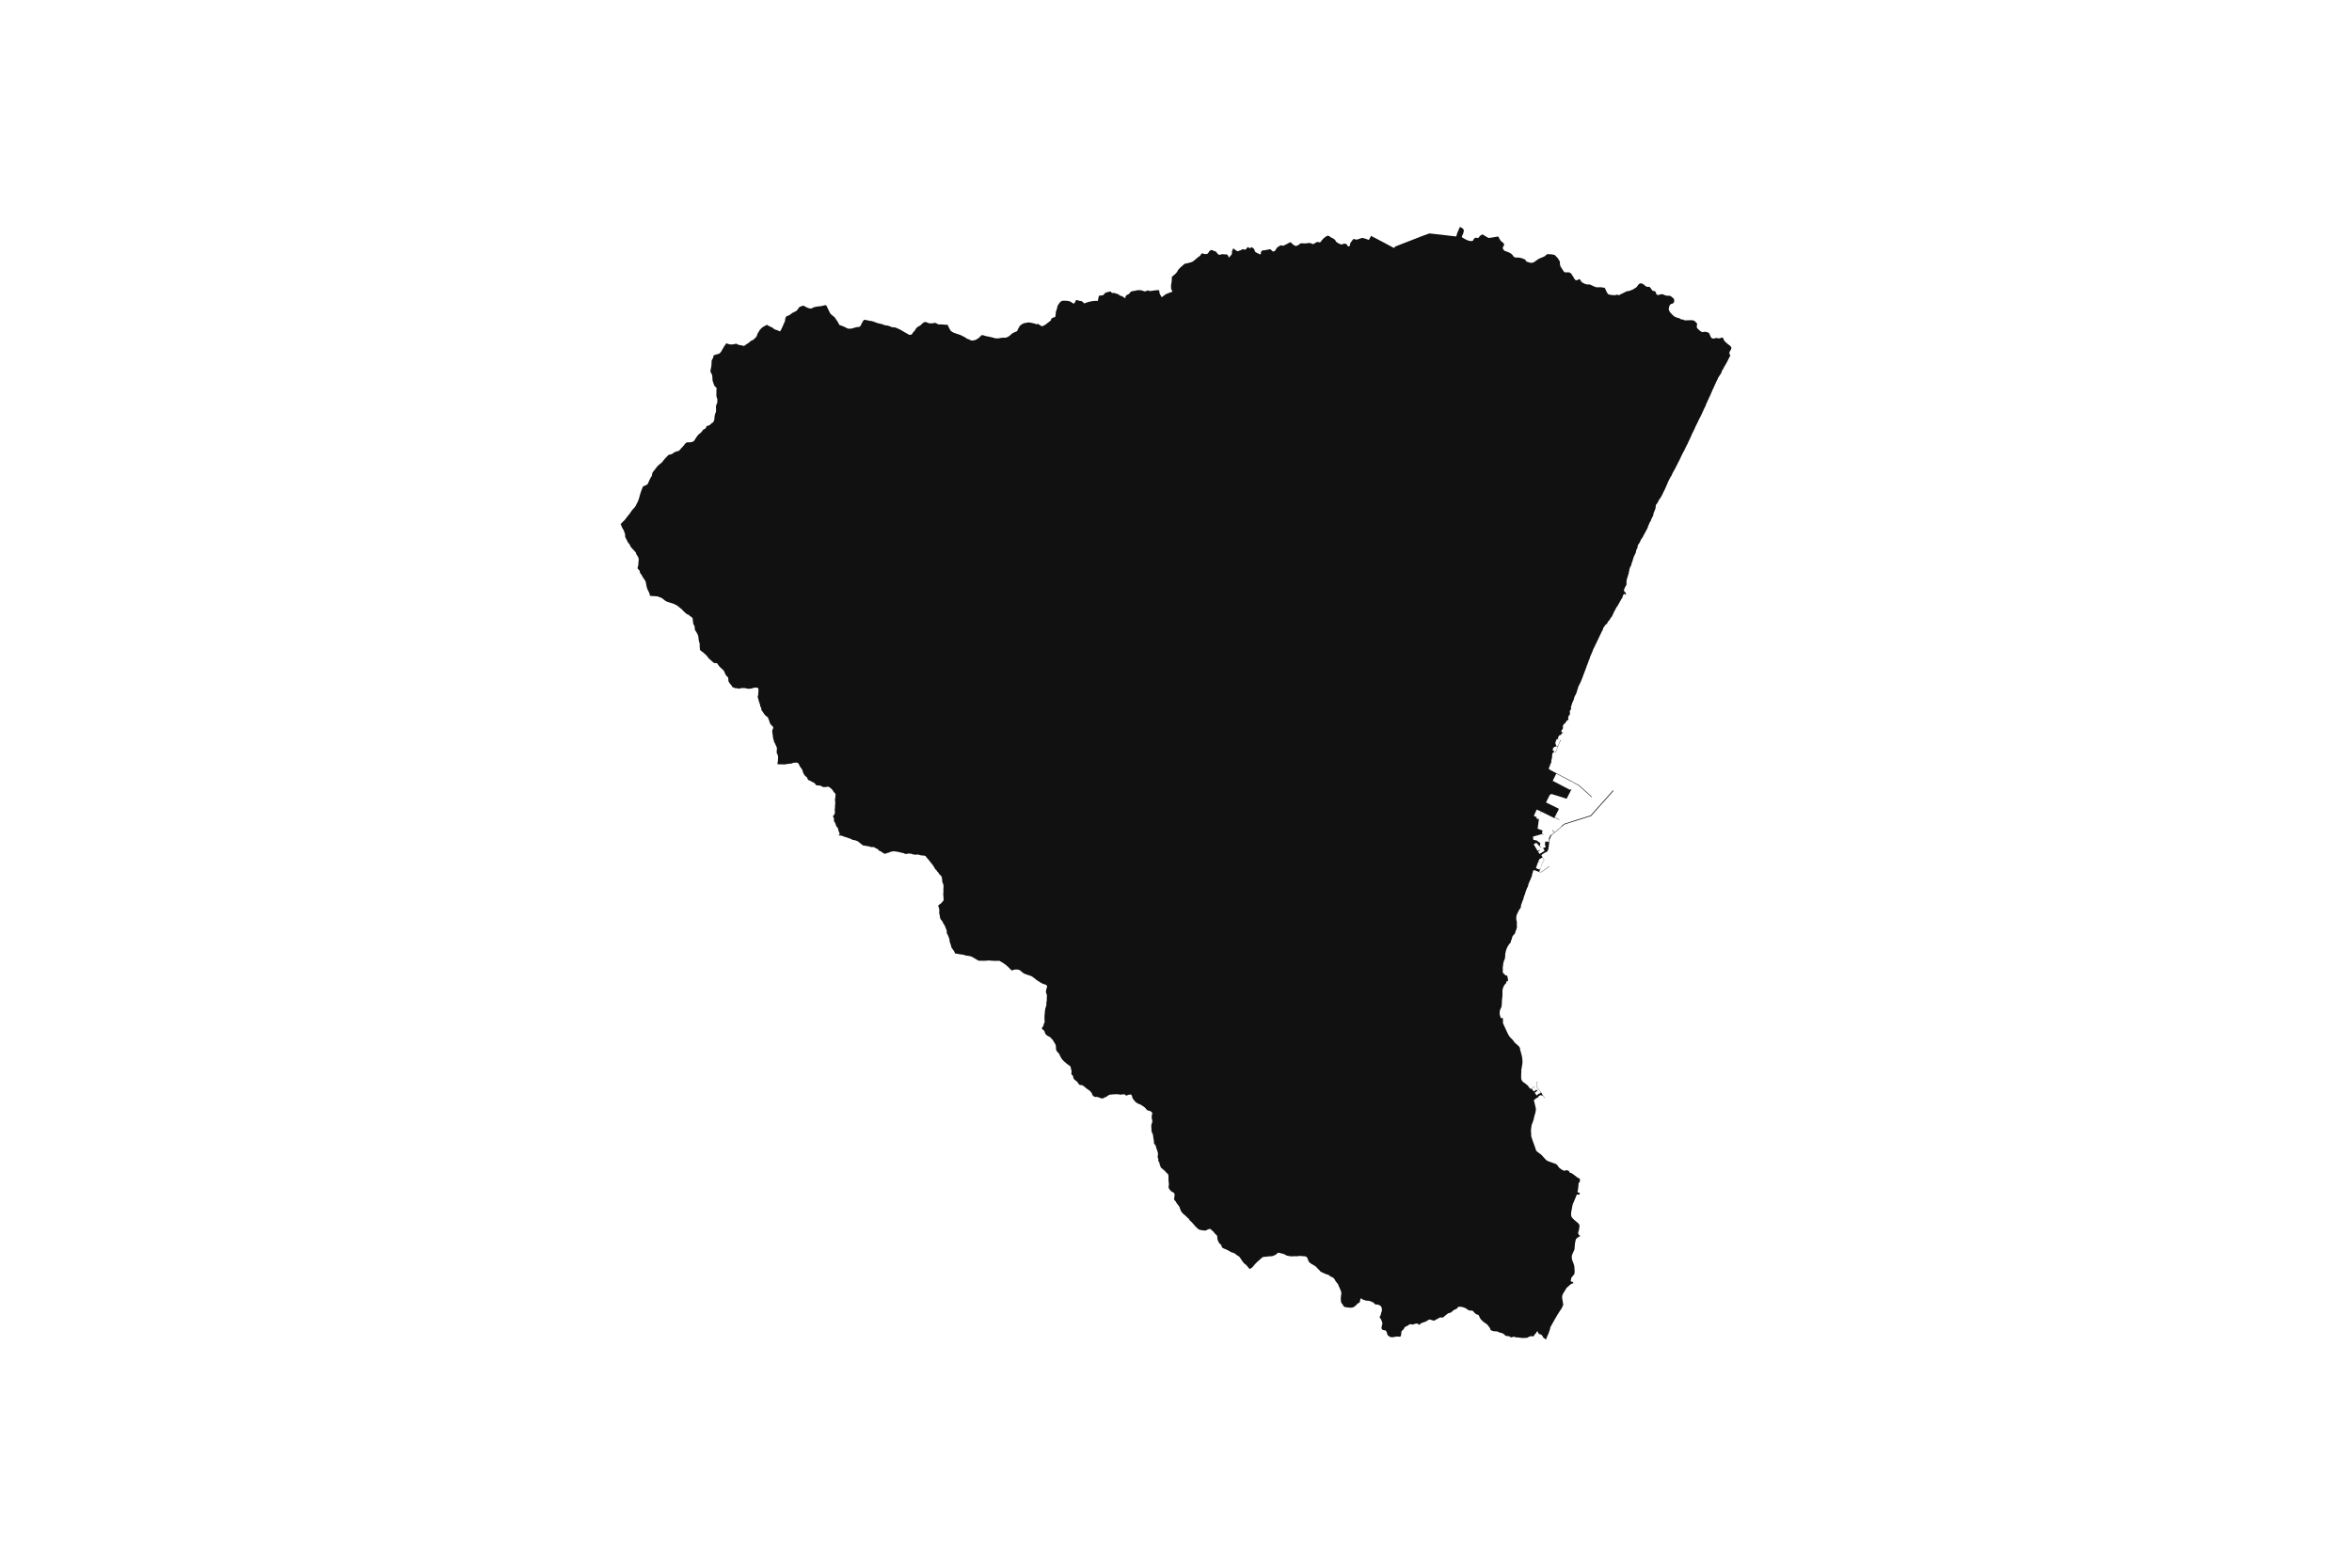 <svg width="1200" height="800" version="1.1" xmlns:xlink="http://www.w3.org/1999/xlink" xmlns="http://www.w3.org/2000/svg"><g class="geojson-features"><g class="geojson-feature" stroke="#555555" stroke-opacity="0.0" stroke-width="0.0" fill="#111" fill-opacity="1.0" data-properties="{&amp;quot;N03_002&amp;quot;:&amp;quot;十勝総合振興局&amp;quot;,&amp;quot;fill-opacity&amp;quot;:1,&amp;quot;description&amp;quot;:&amp;quot;広尾郡広尾町&amp;quot;,&amp;quot;N03_001&amp;quot;:&amp;quot;北海道&amp;quot;,&amp;quot;stroke-opacity&amp;quot;:0,&amp;quot;N03_007&amp;quot;:&amp;quot;01642&amp;quot;,&amp;quot;fill&amp;quot;:&amp;quot;#111&amp;quot;,&amp;quot;N03_004&amp;quot;:&amp;quot;広尾町&amp;quot;,&amp;quot;title&amp;quot;:&amp;quot;広尾郡広尾町&amp;quot;,&amp;quot;stroke-width&amp;quot;:0,&amp;quot;N03_003&amp;quot;:&amp;quot;広尾郡&amp;quot;}"><title>
      広尾郡広尾町
    </title><desc>
      広尾郡広尾町
    </desc><polygon points="316.844,267.824 316.611,267.413 316.844,267.214 316.884,267.18 317.403,266.67 317.967,266.104 318.585,265.505 318.656,265.42 319.093,264.895 319.59,264.241 320.087,263.564 320.352,263.231 320.606,262.942 321.092,262.355 321.6,261.612 322.053,260.968 322.185,260.802 322.35,260.563 322.583,260.225 322.75,260.026 323.036,259.737 323.621,259.104 324.007,258.65 324.261,258.228 324.525,257.751 324.924,256.931 325.3,256.243 325.337,256.154 325.609,255.511 325.774,255.034 325.896,254.712 325.918,254.634 325.984,254.431 326.128,253.991 326.349,253.103 326.537,252.437 326.824,251.494 327.066,250.785 327.077,250.729 327.386,249.908 327.492,249.614 327.74,249.055 327.917,248.555 328.027,248.367 328.245,248.142 328.59,248.023 328.981,247.851 329.121,247.79 329.447,247.664 329.805,247.468 330.004,247.346 330.236,247.179 330.36,247.069 330.435,247.002 330.573,246.76 330.777,246.292 330.987,245.859 331.075,245.637 331.385,244.883 331.749,244.206 331.784,244.134 331.889,243.919 332.113,243.54 332.412,243.086 332.533,242.841 332.633,242.604 332.699,242.12 332.765,241.71 332.902,241.26 332.92,241.199 333.054,240.985 333.317,240.612 333.56,240.312 333.869,239.935 334.388,239.269 334.919,238.548 335.206,238.212 335.537,237.816 336.188,237.228 336.951,236.584 337.386,236.232 337.624,236.041 337.863,235.761 338.221,235.308 338.673,234.731 338.762,234.62 339.336,233.977 339.491,233.788 339.933,233.356 340.44,232.789 340.882,232.324 341.101,232.164 341.117,232.157 341.387,232.035 342.14,231.919 342.587,231.79 342.903,231.624 343.223,231.436 343.621,231.147 343.911,230.901 344.372,230.693 344.747,230.526 345.112,230.404 345.187,230.382 345.493,230.294 345.885,230.215 346.04,230.193 346.283,230.104 346.437,230.005 346.647,229.794 346.854,229.558 347.266,229.117 347.685,228.584 347.921,228.385 348.249,228.029 348.542,227.702 348.746,227.475 348.979,227.186 349.265,226.808 349.706,226.232 350.036,225.974 350.38,225.81 350.656,225.732 351.131,225.732 351.331,225.716 351.816,225.721 352.434,225.666 352.589,225.632 353.036,225.548 353.253,225.467 353.406,225.411 353.605,225.344 353.87,225.166 353.992,225.067 354.157,224.889 354.407,224.554 354.666,224.112 354.842,223.868 355.085,223.457 355.284,223.135 355.56,222.792 356.035,222.159 356.236,221.91 356.554,221.594 356.929,221.317 357.15,221.161 357.37,220.943 357.736,220.629 357.754,220.609 357.857,220.495 358.221,220.074 358.398,219.809 358.685,219.374 358.751,219.308 359.039,219.13 359.381,218.975 359.722,218.79 359.978,218.542 360.143,218.365 360.386,217.854 360.522,217.487 360.673,217.332 360.894,217.277 361.325,217.221 361.875,217.086 362.142,216.867 362.319,216.678 362.606,216.389 362.937,216.167 363.199,215.925 363.578,215.668 363.865,215.401 364.097,215.091 364.237,214.816 364.34,214.414 364.417,214.148 364.506,213.67 364.533,213.384 364.561,212.927 364.583,212.428 364.638,212.106 364.742,211.759 364.859,211.296 364.868,211.269 365.091,210.608 365.218,210.353 365.295,210.121 365.312,209.798 365.323,208.899 365.333,208.753 365.323,208.38 365.279,208.044 365.279,207.434 365.323,207.179 365.39,206.923 365.42,206.807 365.437,206.742 365.555,206.38 365.853,205.725 365.913,205.593 365.97,205.297 365.985,204.904 365.985,204.061 365.989,203.865 365.96,203.594 365.853,203.283 365.632,202.573 365.541,202.24 365.488,201.875 365.488,201.076 365.499,200.953 365.551,200.627 365.522,200.221 365.522,199.955 365.499,199.378 365.503,199.195 365.587,198.645 365.621,198.179 365.55,197.942 365.407,197.827 365.39,197.806 365.017,197.376 364.704,197.103 364.538,196.892 364.317,196.47 364.217,196.099 364.041,195.671 363.798,194.972 363.754,194.883 363.744,194.833 363.693,194.59 363.555,194.117 363.533,193.784 363.511,193.728 363.477,193.263 363.483,192.99 363.466,192.452 363.444,192.263 363.411,192.064 363.389,191.731 363.356,191.598 363.245,191.172 363.047,190.754 362.837,190.377 362.731,190.148 362.682,190.044 362.521,189.726 362.479,189.423 362.461,189.289 362.506,188.979 362.594,188.601 362.605,188.49 362.712,188.075 362.748,187.68 362.892,187.07 362.936,186.715 362.988,186.372 362.969,185.938 363.014,185.616 363.058,184.928 363.058,184.239 363.124,183.884 363.433,183.296 363.626,183.018 363.82,182.541 363.941,182.175 364.007,181.742 364.036,181.521 364.131,181.355 364.482,181.221 365.167,180.999 365.39,180.92 365.475,180.89 365.896,180.744 366.702,180.576 366.812,180.521 367.065,180.398 367.442,180.01 367.994,179.334 368.17,179.095 368.425,178.512 368.49,178.395 368.591,178.213 368.679,178.09 368.845,177.835 369.027,177.547 369.264,177.08 369.43,176.803 369.761,176.392 369.856,176.249 369.979,176.064 370.148,175.703 370.346,175.437 370.424,175.371 370.59,175.27 370.811,175.27 371.008,175.316 371.474,175.504 371.617,175.537 371.683,175.582 372.423,175.748 373.229,175.781 373.693,175.77 373.936,175.748 374.135,175.703 374.532,175.626 375.008,175.503 375.527,175.436 375.781,175.448 375.933,175.484 376.199,175.664 376.292,175.713 376.587,175.869 377.04,176.025 377.36,176.091 377.526,176.112 378.089,176.181 378.277,176.203 379.061,176.435 379.429,176.532 379.634,176.532 379.901,176.369 380.033,176.269 380.618,175.825 381.414,175.314 381.535,175.248 381.933,174.97 382.209,174.76 382.982,174.093 383.512,173.738 383.826,173.613 384.168,173.521 384.451,173.316 384.548,173.206 384.731,172.995 385.004,172.751 385.461,172.341 385.673,172.088 385.944,171.713 386.202,171.25 386.318,170.88 386.377,170.645 386.473,170.348 386.634,170.017 387.002,169.485 387.255,169.008 387.597,168.476 387.816,168.18 388.196,167.787 388.74,167.244 389.011,167.035 389.429,166.764 389.662,166.626 389.739,166.581 390.358,166.24 390.596,166.127 390.957,165.909 391.1,165.837 391.197,165.801 391.377,165.801 391.493,165.854 391.867,166.098 392.163,166.28 392.576,166.516 392.921,166.675 393.373,166.85 393.804,167.059 394.178,167.286 394.533,167.556 394.817,167.783 395.094,167.949 395.448,168.158 395.723,168.268 395.89,168.321 396.18,168.382 396.387,168.425 396.394,168.429 396.709,168.565 396.847,168.624 396.973,168.679 397.437,168.922 397.798,169.044 397.972,169.062 398.056,169.01 398.146,168.896 398.288,168.634 398.842,167.596 399.489,166.143 399.669,165.698 399.934,165.114 400.34,164.209 400.482,163.843 400.559,163.494 400.578,163.145 400.604,162.848 400.669,162.525 400.791,162.15 400.9,161.955 401.029,161.723 401.25,161.439 401.347,161.377 401.476,161.308 401.63,161.238 401.799,161.167 401.818,161.159 402.03,161.133 402.152,161.071 402.378,161.002 402.526,160.923 402.733,160.827 402.907,160.722 403.119,160.591 403.248,160.487 403.416,160.339 403.648,160.112 403.857,159.986 404.328,159.681 404.553,159.524 404.837,159.411 405.146,159.236 405.378,159.158 405.739,158.957 406.016,158.808 406.152,158.748 406.306,158.625 406.526,158.442 406.954,157.941 407.102,157.766 407.232,157.565 407.297,157.439 407.392,157.251 407.586,156.998 407.759,156.815 407.959,156.684 408.179,156.536 408.43,156.432 408.829,156.283 409.864,156.001 410.077,155.976 410.18,156.019 410.309,156.132 410.728,156.429 411.044,156.604 411.463,156.786 411.734,156.908 412.381,157.189 412.69,157.294 412.961,157.354 413.218,157.398 413.47,157.425 413.786,157.425 413.935,157.404 414.105,157.381 414.298,157.312 414.608,157.094 414.924,156.936 415.188,156.814 415.6,156.701 416.638,156.483 417.287,156.403 418.131,156.307 418.486,156.29 418.969,156.194 419.71,156.045 420.4,155.88 420.78,155.792 421.038,155.757 421.306,155.766 421.409,155.783 421.519,155.862 421.628,155.984 421.712,156.088 421.815,156.307 422.032,156.779 422.312,157.388 422.964,158.662 423.434,159.674 423.686,160.022 423.957,160.336 424.169,160.519 424.595,160.912 425.014,161.252 425.512,161.639 425.79,161.884 425.853,161.955 425.983,162.102 426.071,162.236 426.235,162.485 427.274,164.008 427.577,164.497 427.777,164.889 428.114,165.557 428.217,165.713 428.314,165.809 428.475,165.897 428.668,165.984 428.99,166.08 429.266,166.185 429.583,166.307 429.977,166.446 430.592,166.7 431.036,166.918 431.333,167.058 431.797,167.302 432.418,167.6 432.683,167.678 432.947,167.704 433.23,167.739 433.52,167.739 433.662,167.734 433.798,167.73 434.571,167.643 434.753,167.608 435.012,167.547 435.359,167.433 435.798,167.277 436.565,167.085 437.038,166.971 437.386,166.901 437.443,166.897 437.954,166.866 438.207,166.837 438.328,166.822 438.463,166.787 438.611,166.691 438.766,166.569 438.908,166.413 439.049,166.221 439.197,166.011 439.359,165.727 439.604,165.116 440.081,164.243 440.481,163.615 440.661,163.397 440.803,163.284 440.81,163.282 441.074,163.205 441.421,163.231 441.683,163.264 441.908,163.308 443.494,163.674 443.842,163.727 444.261,163.77 444.538,163.805 444.822,163.858 446.043,164.242 446.731,164.51 447.248,164.713 447.558,164.826 447.838,164.91 448,164.959 449.031,165.185 449.495,165.29 449.869,165.377 450.344,165.53 450.359,165.535 451.251,165.885 451.548,165.981 451.812,166.033 452.057,166.051 452.495,166.085 452.889,166.155 453.511,166.331 453.93,166.471 454.304,166.637 454.71,166.837 455,166.951 455.219,167.003 455.49,167.012 456.392,167.055 456.615,167.11 456.956,167.197 457.485,167.38 457.897,167.572 458.395,167.801 458.975,168.071 459.401,168.271 460.136,168.698 460.725,169.023 461.137,169.328 461.427,169.486 461.846,169.713 462.388,169.993 462.48,170.051 462.865,170.298 463.019,170.388 463.329,170.569 463.841,170.797 464.053,170.866 464.311,170.875 464.608,170.84 464.808,170.797 465.111,170.657 465.42,170.352 465.71,169.845 465.929,169.514 466.091,169.357 466.535,168.964 466.825,168.528 467.394,167.598 467.761,167.171 468.025,166.961 468.322,166.769 468.864,166.464 469.596,166.033 469.809,165.849 470.041,165.571 470.325,165.319 470.485,165.178 471.053,164.742 471.414,164.463 471.626,164.358 471.8,164.34 472.051,164.314 472.2,164.323 472.564,164.4 472.816,164.496 473.022,164.584 473.192,164.653 473.611,164.835 473.843,164.914 474.056,164.958 474.346,164.993 474.616,165 474.681,165.001 475.029,165.001 475.486,165.019 476.004,164.94 476.514,164.827 476.625,164.805 476.739,164.783 476.978,164.783 477.332,164.835 477.641,164.966 477.938,165.113 478.383,165.333 478.673,165.472 478.911,165.533 479.175,165.568 480.052,165.542 480.629,165.569 481.138,165.604 481.815,165.674 482.182,165.709 482.878,165.735 483.291,165.743 483.484,165.7 483.641,166.07 483.854,166.593 483.989,166.855 484.214,167.344 484.472,167.771 485.015,168.744 485.19,168.927 485.383,169.058 485.589,169.223 485.886,169.381 486.507,169.748 486.753,169.836 486.823,169.861 488.022,170.28 488.629,170.499 489.351,170.708 489.841,170.9 490.189,171.04 490.51,171.199 491.107,171.496 491.72,171.793 492.152,172.037 492.5,172.237 492.854,172.473 493.353,172.831 494.282,173.173 494.717,173.311 495.068,173.573 495.515,173.734 495.929,173.772 496.721,173.685 497.287,173.584 497.581,173.5 497.998,173.311 498.394,173.084 498.889,172.791 499.055,172.692 499.172,172.589 499.866,171.978 500.268,171.585 500.603,171.23 500.886,171.049 500.998,171.018 501.221,171.008 501.898,171.149 502.666,171.422 503.246,171.552 504.685,171.835 506.351,172.218 507.022,172.409 507.402,172.53 507.997,172.65 508.252,172.681 508.697,172.681 508.977,172.672 509.322,172.661 510.044,172.57 510.737,172.423 511.025,172.396 511.212,172.378 511.644,172.356 512.108,172.329 512.506,172.367 513.037,172.311 513.325,172.267 513.575,172.187 513.821,172.087 514.187,171.912 514.431,171.79 514.973,171.445 515.377,171.098 515.647,170.846 516.089,170.446 516.299,170.28 516.592,170.037 516.93,169.891 517.726,169.503 518.176,169.304 518.567,169.159 518.799,169.048 518.932,168.904 519.13,168.549 519.495,167.772 519.772,167.216 519.927,166.984 520.104,166.665 520.38,166.273 520.811,165.873 521.055,165.718 521.409,165.446 521.795,165.241 522.017,165.119 522.326,165.008 522.559,164.943 522.647,164.919 523.077,164.804 523.161,164.794 523.509,164.752 523.786,164.674 524.295,164.597 524.613,164.56 524.835,164.551 525.08,164.553 525.379,164.585 525.743,164.686 525.965,164.719 526.336,164.77 526.661,164.841 527.601,165.052 527.943,165.15 528.232,165.318 528.608,165.44 528.906,165.44 529.083,165.396 529.401,165.279 529.494,165.271 529.791,165.407 530.399,165.795 531.085,166.25 531.527,166.45 531.759,166.472 531.881,166.439 532.567,166.139 533.33,165.684 533.363,165.662 534.037,165.184 534.723,164.63 535.298,164.195 535.398,164.12 535.818,163.775 536.006,163.631 536.164,163.474 536.221,163.362 536.293,162.965 536.316,162.821 536.371,162.699 536.614,162.454 536.817,162.331 536.924,162.266 537.402,162.053 537.805,161.955 537.897,161.932 538.284,161.777 538.383,161.655 538.461,161.444 538.483,161.266 538.605,160.456 538.627,160.012 538.671,159.502 538.708,159.121 538.804,158.736 538.848,158.614 539.025,158.248 539.113,157.981 539.245,157.632 539.323,157.16 539.456,156.627 539.533,156.282 539.65,155.94 539.887,155.55 540.396,154.851 540.6,154.564 540.96,154.107 541.181,153.897 541.436,153.73 541.734,153.608 542.334,153.457 542.724,153.423 543.59,153.474 544.747,153.525 545.239,153.643 545.729,153.762 546.22,153.967 546.634,154.222 547.15,154.596 547.434,154.775 547.476,154.801 547.504,154.819 547.705,154.853 547.906,154.87 548.057,154.819 548.183,154.682 548.334,154.444 548.849,153.475 548.976,153.25 549.077,153.131 549.164,153.08 549.24,153.08 549.541,153.165 550.157,153.352 550.785,153.505 551.439,153.607 551.807,153.642 551.92,153.693 552.109,153.829 552.498,154.204 552.951,154.578 553.152,154.765 553.252,154.799 553.378,154.799 553.479,154.765 553.968,154.561 554.76,154.272 555.531,154.033 556.875,153.761 557.796,153.608 558.763,153.522 559.57,153.546 559.907,153.556 560.083,153.505 560.146,153.471 560.159,153.403 560.372,152.213 560.461,151.731 560.613,151.277 560.7,151.017 560.763,150.949 560.876,150.864 561.115,150.83 561.819,150.796 562.485,150.711 562.799,150.609 562.95,150.507 563.201,150.251 563.693,149.671 563.782,149.569 563.92,149.467 564.159,149.348 564.536,149.212 565.604,148.956 566.248,148.768 566.499,148.734 566.65,148.768 567.002,149.159 567.115,149.329 567.203,149.414 567.391,149.482 567.605,149.516 567.932,149.482 568.334,149.499 568.836,149.601 569.807,149.925 570.875,150.299 570.963,150.35 571.026,150.469 571.076,150.69 571.129,150.793 571.218,150.861 571.544,150.861 571.707,150.875 571.746,150.878 571.909,150.929 572.525,151.218 573.367,151.695 573.79,152.009 573.949,152.164 574.02,152.2 574.055,152.2 574.091,152.164 574.197,151.973 574.249,151.388 574.302,151.196 574.303,151.196 574.576,150.826 574.939,150.549 575.354,150.31 575.708,150.178 575.983,149.997 576.336,149.639 576.575,149.316 576.822,149.005 577.141,148.801 577.274,148.73 577.618,148.61 578.086,148.514 578.713,148.443 579.181,148.383 579.631,148.216 579.636,148.215 580.039,148.143 581.001,148.06 581.753,148.084 582.548,148.203 583.28,148.454 583.538,148.574 583.759,148.658 583.843,148.665 584.042,148.682 584.359,148.682 584.536,148.633 584.783,148.538 585.216,148.311 585.456,148.227 585.58,148.215 585.783,148.25 586.145,148.406 586.357,148.478 586.507,148.49 586.86,148.513 587.54,148.43 589.193,148.203 589.349,148.179 590.058,148.071 590.591,148.07 591.261,148.118 591.394,148.166 591.429,148.214 591.455,148.346 591.588,149.516 591.704,149.89 591.88,150.248 592.375,151.132 592.614,151.566 592.676,151.638 592.747,151.65 592.782,151.65 593.153,151.363 594.097,150.647 594.523,150.332 595.247,149.927 595.821,149.712 595.979,149.648 596.677,149.365 597.201,149.185 597.934,148.91 598.11,148.826 598.181,148.767 598.181,148.695 598.137,148.611 597.58,147.603 597.527,147.34 597.483,146.767 597.448,145.973 597.499,145.512 597.527,145.257 597.711,144.07 597.712,144.062 597.819,143.143 597.876,142.072 597.862,141.652 597.876,141.442 597.904,141.347 597.96,141.27 598.328,140.908 599.322,140.084 599.847,139.588 600.305,139.074 600.602,138.658 600.771,138.348 600.89,138.054 601.058,137.785 601.435,137.382 601.929,136.781 602.647,136.142 602.926,135.884 603.362,135.536 603.967,134.985 604.275,134.731 604.394,134.637 604.513,134.61 604.889,134.503 605.504,134.395 605.745,134.367 606.756,134.071 607.57,133.869 608.116,133.667 608.226,133.625 608.633,133.397 608.868,133.226 609.277,132.928 609.972,132.337 611.472,131.058 611.63,130.95 612.057,130.749 612.225,130.588 612.364,130.427 612.783,129.738 612.892,129.577 612.981,129.496 613.13,129.389 613.229,129.348 613.348,129.321 613.625,129.321 613.735,129.362 614.389,129.604 614.699,129.644 615.066,129.684 615.403,129.63 615.819,129.536 616.008,129.482 616.157,129.402 616.256,129.335 616.444,129.12 616.473,129.068 616.764,128.541 617.052,128.165 617.151,128.018 617.379,127.87 617.617,127.735 617.904,127.628 618.053,127.601 618.291,127.615 618.569,127.682 619.075,127.91 619.742,128.206 620.252,128.361 620.357,128.393 620.456,128.447 620.594,128.595 620.885,129.068 620.982,129.225 621.409,129.644 621.598,129.832 621.816,129.953 622.004,130.006 622.174,130.006 622.421,130.006 622.476,129.993 622.758,129.926 623.155,129.805 623.555,129.698 624.041,129.725 624.636,129.805 625.013,129.819 625.667,129.792 625.905,129.859 626.044,129.94 626.272,130.141 626.552,130.437 626.661,130.639 626.79,131.108 626.869,131.336 626.919,131.417 626.968,131.417 627.028,131.39 627.077,131.35 627.295,131.135 627.92,130.41 628.329,129.926 628.448,129.725 628.527,129.443 628.533,129.068 628.537,128.866 628.537,128.593 628.557,128.392 628.626,128.15 628.884,127.452 629.083,126.968 629.162,126.875 629.221,126.834 629.31,126.834 629.39,126.875 629.767,127.103 630.116,127.426 630.632,127.815 631.167,128.137 631.378,128.177 631.576,128.163 631.853,128.11 632.388,127.913 632.439,127.895 633.252,127.573 633.758,127.264 634.028,127.128 634.147,127.128 634.197,127.142 634.237,127.157 634.534,127.276 634.782,127.356 634.94,127.383 635.139,127.397 635.317,127.37 635.605,127.249 635.803,127.034 636.061,126.752 636.368,126.309 636.529,126.145 636.629,126.118 636.718,126.132 636.966,126.252 637.243,126.44 637.462,126.575 637.621,126.588 637.759,126.602 637.898,126.575 638.176,126.44 638.404,126.239 638.525,126.172 638.614,126.145 638.674,126.159 638.783,126.213 639.19,126.535 639.665,126.87 639.765,126.964 639.799,127.028 639.844,127.112 640.062,127.662 640.223,128.23 640.282,128.338 640.341,128.418 640.5,128.566 640.659,128.687 641.318,129.068 641.611,129.237 642.674,129.696 642.992,129.803 643.12,129.803 643.2,129.79 643.229,129.736 643.279,129.615 643.289,129.159 643.305,129.068 643.398,128.569 643.477,128.34 643.577,128.202 643.697,128.054 643.816,127.961 644.004,127.88 644.411,127.746 644.524,127.746 644.728,127.746 645.125,127.692 645.452,127.665 646.774,127.397 646.976,127.364 647.438,127.289 647.785,127.182 647.885,127.182 648.073,127.222 648.271,127.303 648.413,127.397 648.661,127.679 649.256,128.175 649.495,128.296 649.663,128.323 649.851,128.337 649.99,128.31 650.179,128.175 650.605,127.839 650.784,127.585 651.091,127.088 651.321,126.71 651.569,126.374 651.659,126.24 651.738,126.173 651.877,126.092 652.135,125.999 652.333,125.891 652.91,125.431 653.178,125.283 653.396,125.202 653.564,125.202 653.723,125.216 653.871,125.256 654.506,125.39 654.685,125.39 654.804,125.376 654.953,125.323 655.151,125.228 656.661,124.454 656.722,124.422 657.832,123.845 658.239,123.684 658.387,123.644 658.487,123.63 658.546,123.63 658.635,123.671 658.747,123.778 659.114,124.234 659.461,124.597 659.749,124.798 660.532,125.308 660.731,125.404 660.872,125.471 661.08,125.498 661.328,125.498 661.496,125.458 661.803,125.336 662.537,124.988 663.214,124.409 663.422,124.288 663.571,124.208 663.73,124.154 663.928,124.127 664.325,124.127 664.84,124.194 665.409,124.22 665.696,124.22 666.509,124.18 666.984,124.105 667.104,124.086 667.68,123.992 668.347,124.032 668.605,124.072 668.797,124.145 668.852,124.166 669.16,124.246 669.527,124.474 669.717,124.542 669.905,124.555 670.084,124.542 670.233,124.475 670.56,124.273 671.383,123.804 671.911,123.506 672.129,123.48 672.278,123.48 672.645,123.56 673.001,123.641 673.279,123.668 673.547,123.628 673.775,123.44 674.033,123.171 674.392,122.633 674.997,121.962 675.274,121.635 675.376,121.556 675.772,121.223 676.529,120.703 677.014,120.402 677.412,120.305 677.762,120.359 678.278,120.542 678.884,121.059 680.108,121.651 680.933,122.237 681.144,122.386 681.645,123.29 682.196,123.765 683.087,124.26 684.176,124.734 684.518,124.81 684.75,124.68 685.346,124.443 685.934,124.379 686.491,124.346 686.734,124.461 686.946,124.561 687.313,125.079 687.686,125.607 687.933,125.778 688.195,125.714 688.545,125.52 688.76,125.154 688.855,124.465 689.022,123.916 689.485,123.288 690.065,122.502 690.391,122.05 690.894,121.996 691.666,122.2 692.262,122.286 693.07,122.022 695.024,121.382 696.661,121.812 698.405,122.456 699.265,120.813 699.486,120.389 701.544,121.424 705.206,123.342 705.745,123.624 708.395,125.048 710.846,126.358 711.181,126.536 711.198,126.546 711.929,125.789 713.547,125.149 716.273,124.073 717.342,123.662 720.42,122.477 725.171,120.614 728.788,119.293 729.27,119.117 729.479,119.14 733.862,119.62 735.372,119.784 737.75,120.07 739.321,120.258 741.615,120.514 742.987,120.667 743.071,120.374 743.449,119.05 743.578,118.744 744.351,116.915 744.461,116.654 744.835,115.847 745.686,116.169 746.489,116.805 746.783,117.217 746.831,118.057 746.545,119.072 746.139,119.999 745.837,120.656 745.869,121.043 746.633,121.55 746.943,121.72 747.595,122.078 748.439,122.509 749.562,122.886 750.571,123.037 751.383,122.886 751.566,122.746 751.932,121.971 752.122,121.787 752.212,121.701 752.278,121.636 752.338,121.579 752.64,121.364 753.085,121.289 753.652,121.439 753.751,121.444 753.869,121.451 754.025,121.459 754.065,121.461 754.352,121.31 754.734,120.836 755.06,120.428 755.061,120.426 755.807,119.882 755.888,119.823 756.319,119.659 756.397,119.629 756.443,119.656 756.551,119.718 757.178,120.082 758.689,121.03 759.223,121.277 759.724,121.439 760.37,121.363 760.537,121.334 761.034,121.248 761.447,121.177 761.605,121.149 761.776,121.119 764.156,120.707 764.493,120.819 765.399,122.486 765.806,123.018 765.887,123.082 766.965,123.93 767.038,123.987 767.306,124.557 767.5,124.969 767.173,125.401 766.783,126.187 766.72,126.825 767.062,127.363 767.459,127.826 767.945,128.138 768.853,128.388 769.704,128.764 769.819,128.815 769.913,128.856 770.318,129.035 770.37,129.068 771.049,129.498 771.695,130.136 772.238,130.871 772.284,130.933 772.289,130.938 772.346,130.99 772.61,131.234 773.158,131.374 773.789,131.46 774.218,131.396 775.403,131.503 776.94,131.946 777.616,132.204 778.024,132.438 778.239,132.56 778.453,133.034 778.787,133.443 779.24,133.615 779.294,133.632 779.453,133.681 779.601,133.727 780.737,134.078 781.237,134.132 782.104,133.992 782.541,133.863 783.553,133.138 784.865,132.212 785.661,131.811 786.934,131.315 788.073,130.779 788.224,130.709 788.239,130.702 789.098,129.851 789.704,129.69 790.16,129.712 791.08,129.757 791.188,129.762 791.351,129.77 791.695,129.787 792.822,130.04 793.044,130.089 793.239,130.133 794.395,131.337 794.792,131.751 795.234,132.474 795.43,132.794 795.581,133.043 795.865,133.509 795.85,134.101 795.915,134.753 795.977,135.374 796.223,136.019 796.982,137.238 797.919,138.62 798.244,138.887 798.603,139.021 799.335,138.954 800.115,138.972 800.662,138.984 801.579,139.568 802.296,140.662 802.806,141.439 803.384,142.47 803.68,142.814 804.103,142.976 804.539,143.005 804.984,142.833 805.192,142.716 805.626,142.471 805.957,142.519 806.064,142.579 806.175,142.643 806.513,143.266 806.774,143.733 807.677,144.411 808.651,144.839 808.74,144.879 808.783,144.897 808.862,144.923 809.424,145.107 810.241,145.193 811.026,145.128 811.887,145.512 812.5,145.787 812.77,145.92 812.878,145.974 812.96,146.014 813.656,146.359 814.433,146.548 814.715,146.616 815.243,146.604 815.454,146.599 816.717,146.569 818.769,146.885 819.664,148.853 820.405,150.074 820.732,150.222 820.848,150.274 820.849,150.274 821.086,150.322 822.188,150.541 823.04,150.608 823.928,150.646 824.93,150.388 825.544,150.474 825.889,150.617 826.389,150.493 826.569,150.368 826.649,150.312 826.746,150.244 826.831,150.185 826.869,150.158 828.442,149.403 829.687,148.774 830.05,148.591 830.197,148.597 830.55,148.61 831.495,148.362 833.018,147.779 833.063,147.751 833.196,147.667 833.34,147.577 834.922,146.586 835.323,146.09 835.703,145.512 835.769,145.412 836.36,144.811 836.959,144.592 837.438,144.639 837.91,144.744 838.705,145.238 838.743,145.261 838.976,145.477 839.015,145.512 839.18,145.665 839.421,145.888 839.455,145.919 839.796,146.108 839.89,146.16 839.991,146.216 840.02,146.229 840.378,146.388 840.994,146.417 841.444,146.369 841.761,146.522 842.106,146.951 842.501,147.511 842.606,147.659 842.688,147.776 842.847,148.002 843.101,148.307 843.418,148.489 843.784,148.47 844.398,148.661 844.673,148.899 844.8,149.311 844.984,149.778 845.216,150.227 845.526,150.474 845.927,150.588 846.838,150.322 847.184,150.253 847.606,150.169 848.249,150.141 848.586,150.282 848.75,150.351 849.708,150.752 850.462,150.895 850.841,150.908 851.375,150.927 852.091,150.953 852.592,151.259 853.91,152.337 854.184,153.033 854.163,153.79 853.973,154.429 853.677,154.725 853.211,154.954 852.534,155.155 852.345,155.299 852.189,155.417 852.07,155.508 852.05,155.544 851.81,155.985 851.612,156.484 851.466,157.203 851.401,157.523 851.422,158.011 851.584,158.498 852.126,159.422 852.375,159.703 853.728,161.078 854.7,161.755 855.085,161.892 855.26,161.955 855.977,162.211 856.719,162.359 856.944,162.498 857.405,162.781 857.499,162.839 857.912,163.035 858.191,163.035 858.246,163.026 858.357,163.007 858.626,163.063 858.981,163.199 859.029,163.217 859.57,163.472 859.745,163.5 860.608,163.441 861.343,163.466 861.615,163.436 862.511,163.384 862.95,163.419 862.978,163.42 863.735,163.454 864.165,163.582 864.506,163.778 864.837,164.058 865.323,164.506 865.706,164.954 865.81,165.141 865.861,165.295 865.872,165.491 865.717,166.246 865.686,166.624 865.727,166.931 865.83,167.323 866.017,167.561 866.774,168.323 867.787,169.149 868.201,169.387 868.532,169.47 868.749,169.47 869.818,169.302 870.262,169.344 870.852,169.484 871.69,169.806 871.738,169.834 871.979,169.974 872.114,170.212 872.178,170.368 872.264,170.576 872.809,171.898 873.046,172.233 873.125,172.319 873.251,172.455 873.286,172.494 873.356,172.569 873.501,172.637 873.696,172.728 874.107,172.781 874.284,172.754 874.485,172.722 874.606,172.702 874.828,172.667 875.114,172.593 875.532,172.485 875.821,172.471 876.266,172.555 876.555,172.639 876.887,172.681 877.331,172.681 877.569,172.625 877.905,172.425 878.348,172.303 878.72,172.303 879.134,172.512 879.263,172.707 879.328,172.984 879.349,173.047 879.43,173.293 879.465,173.434 879.649,173.724 880.085,174.275 881.273,175.358 882.334,176.165 882.665,176.422 883.029,176.778 883.229,177.159 883.313,177.552 883.299,177.781 883.282,178.05 883.11,178.395 883.029,178.556 883.016,178.576 882.935,178.704 882.628,179.187 882.482,179.484 882.47,179.508 882.359,179.779 882.359,180.122 882.397,180.57 882.512,180.899 882.745,181.223 882.896,181.357 882.432,182.15 881.946,183.105 881.858,183.238 881.306,184.414 881.272,184.447 880.323,186.201 879.726,187.1 879.528,187.588 878.942,188.665 878.6,189.075 878.503,189.431 878.438,189.668 878.423,189.707 878.18,190.34 877.783,191.006 877.253,191.761 877.054,192.083 876.668,192.66 876.458,193.081 876.292,193.603 876.159,193.881 875.939,194.202 875.647,194.833 875.114,195.986 875,196.233 874.945,196.322 874.602,197.132 874.061,198.353 873.631,199.207 873.609,199.285 873.421,199.729 872.626,201.626 872.356,202.164 872.029,202.814 871.665,203.701 871.113,204.833 870.859,205.476 870.748,205.687 870.516,206.12 870.417,206.431 870.141,207.219 869.81,207.885 869.71,208.04 869.545,208.373 869.147,209.249 868.717,210.204 868.226,211.269 867.954,211.857 867.48,212.811 866.618,214.465 866.177,215.463 865.724,216.384 865.602,216.595 865.006,217.804 864.949,217.94 864.686,218.559 864.266,219.48 863.592,220.844 863.57,220.856 863.338,221.289 863.03,222.043 862.978,222.163 862.588,223.063 861.561,225.227 861.053,226.359 860.865,226.714 860.556,227.324 860.445,227.501 860.345,227.702 859.904,228.589 859.628,229.154 859.551,229.41 859.451,229.62 858.612,231.118 857.828,232.727 857.685,232.993 857.486,233.415 857.408,233.635 857.342,233.77 857.132,234.225 856.514,235.467 856.426,235.622 856.128,236.188 855.697,237.053 854.515,239.383 854.449,239.483 854.217,239.916 853.522,241.114 853.479,241.199 853.146,241.857 853.047,242.234 852.98,242.389 852.583,243.044 852.461,243.199 852.064,243.943 851.956,244.134 851.556,244.841 851.269,245.418 850.841,246.445 850.54,247.171 849.491,249.544 848.585,251.363 848.187,252.251 847.835,252.939 847.337,253.793 846.951,254.359 846.387,255.135 846.299,255.29 846.189,255.545 845.658,256.643 845.632,256.669 845.342,257.024 844.875,257.609 844.742,258.518 844.654,259.35 844.621,259.506 844.544,259.727 844.267,260.382 844.205,260.563 844.08,260.924 844.005,261.121 843.936,261.302 843.561,262.123 843.561,262.5 843.461,263.066 843.384,263.287 843.274,263.476 843.174,263.62 842.931,264.009 842.755,264.408 842.666,264.64 842.567,264.885 842.445,265.029 842.401,265.195 842.379,265.395 842.202,265.894 841.993,266.083 841.793,266.416 841.363,267.336 841.153,267.957 840.866,268.423 840.789,268.844 840.7,269.177 840.06,270.463 839.994,270.552 839.398,271.695 838.956,272.415 838.867,272.737 838.801,272.881 838.705,273.009 838.525,273.248 838.382,273.469 838.326,273.647 838.205,274.012 837.951,274.301 837.608,274.877 837.343,275.177 837.2,275.432 836.66,276.682 836.465,276.99 836.173,277.451 835.731,278.082 835.599,278.438 835.466,279.236 835.311,279.968 835.256,280.057 835.113,280.156 834.991,280.268 834.947,280.379 834.682,281.487 834.527,282.141 834.45,282.352 834.152,282.807 833.909,283.539 833.611,283.96 833.379,284.715 833.136,285.48 832.993,285.957 832.871,286.489 832.794,286.722 832.518,287.242 832.396,287.697 832.275,288.44 831.645,289.549 831.557,289.97 831.303,290.569 831.182,290.813 831.182,290.936 831.37,291.124 831.391,291.191 831.325,291.324 831.231,291.39 831.215,291.401 831.116,291.501 831.038,292.155 830.972,292.554 830.704,293.415 830.188,295.072 829.933,295.992 829.9,296.269 829.856,296.724 829.802,297.201 829.868,297.289 829.879,297.411 829.857,297.5 829.857,297.777 829.813,297.877 829.857,298.055 829.835,298.287 829.768,298.519 829.536,298.908 829.227,299.462 828.62,300.782 828.554,301.214 828.598,301.525 828.686,301.736 828.774,301.813 828.929,301.902 829.061,302.068 829.183,302.301 829.371,302.523 829.459,302.667 829.514,302.844 829.536,303.143 829.569,303.243 829.592,303.421 829.514,303.52 829.393,303.52 829.161,303.387 828.785,303.011 828.675,303.011 828.542,303.166 828.388,303.454 828.156,303.654 828.046,303.776 828.013,303.853 827.957,304.285 827.924,304.44 827.604,305.25 827.505,305.383 827.272,305.605 827.126,305.887 826.831,306.459 826.569,306.899 826.356,307.257 826.113,307.723 826.036,307.856 825.638,308.632 825.164,309.342 824.824,309.838 824.435,310.405 824.18,311.027 824.037,311.304 823.562,312.035 823.54,312.135 823.286,312.701 822.646,314.131 822.403,314.597 821.828,315.273 821.364,316.094 821.298,316.171 821.144,316.437 820.657,316.925 820.525,317.091 820.194,317.645 819.796,318.443 819.52,318.521 819.343,318.621 819.145,318.799 818.935,319.076 818.548,319.719 818.051,320.318 817.902,320.844 817.78,321.273 817.495,321.822 817.057,322.668 815.347,326.258 815.014,326.958 814.433,328.178 814.142,328.787 813.744,329.53 813.49,330.173 813.038,331.026 812.999,331.102 812.97,331.152 812.859,331.417 812.665,331.892 812.426,332.545 812.327,332.845 812.113,333.288 812.008,333.495 811.91,333.727 811.863,333.864 811.824,334.005 811.755,334.187 811.689,334.319 811.498,334.656 811.364,334.953 811.317,335.108 811.296,335.249 811.287,335.316 811.255,335.386 811.193,335.482 811.154,335.587 811.142,335.656 811.137,335.749 811.111,335.823 811.068,335.923 810.972,336.053 810.94,336.11 810.922,336.192 810.882,336.553 810.844,336.637 810.79,336.742 810.714,336.847 810.643,336.972 810.573,337.134 810.327,337.895 810.124,338.449 810.029,338.665 809.948,338.849 809.846,339.201 809.776,339.33 809.693,339.523 809.676,339.613 809.608,339.711 809.536,339.865 809.409,340.375 809.344,340.544 809.21,340.882 809.174,341.011 808.994,341.434 808.91,341.601 808.855,341.803 808.838,341.92 808.787,342.062 808.527,342.677 808.519,342.695 808.356,343.16 808.315,343.26 808.251,343.381 808.119,343.815 807.973,344.13 807.85,344.477 807.757,344.714 807.639,345.083 807.373,345.78 807.294,345.954 807.225,346.183 806.985,346.774 806.79,347.212 806.601,347.753 806.509,347.968 806.42,348.143 806.375,348.259 806.289,348.404 806.023,348.921 805.568,349.821 805.425,350.092 805.317,350.316 805.158,350.718 805.098,351.071 804.998,351.4 804.921,351.651 804.808,351.886 804.737,352.137 804.714,352.218 804.691,352.299 804.674,352.359 804.474,353.063 804.397,353.269 804.305,353.645 804.155,353.943 803.713,354.848 803.618,354.953 803.499,355.171 803.371,355.525 803.188,355.901 803.057,356.566 802.962,356.844 802.917,356.989 802.759,357.454 802.585,357.631 802.558,357.808 802.296,358.429 802.218,358.616 802.058,359.093 801.801,359.861 801.516,360.665 801.489,361.144 801.547,361.293 801.537,361.322 801.564,361.369 801.596,361.447 801.582,361.575 801.551,361.719 801.556,361.795 801.577,361.903 801.554,361.987 801.51,362.051 801.475,362.108 801.407,362.152 801.339,362.184 801.283,362.228 801.219,362.289 801.069,362.546 801.062,362.666 800.968,362.77 800.894,362.938 800.895,363.013 800.931,363.198 800.912,363.342 800.931,363.494 800.972,363.68 801.024,363.999 801.017,364.099 801.006,364.203 800.967,364.306 800.87,364.678 800.851,364.755 800.785,364.852 800.693,364.956 800.589,365.073 800.477,365.143 800.383,365.278 800.183,365.775 800.127,365.903 800.109,366.074 800.092,366.334 800.102,366.49 800.223,366.871 800.134,367.263 800.048,367.419 799.68,367.611 799.5,367.693 799.272,367.831 799.174,367.936 799.121,368.353 799.005,368.475 798.883,368.552 798.785,368.642 798.532,368.97 798.326,369.148 798.211,369.275 798.174,369.337 798.137,369.444 797.986,369.542 797.902,369.619 797.762,369.72 797.645,369.823 797.521,369.991 797.435,370.15 797.455,370.229 797.466,370.279 797.478,370.41 797.468,370.519 797.384,370.688 797.37,370.713 797.384,370.842 797.386,371.038 797.466,371.317 797.396,371.6 797.342,371.728 797.344,371.92 797.313,372.056 797.307,372.192 797.23,372.193 797.086,372.235 796.946,372.323 796.83,372.456 796.747,372.745 796.656,372.972 796.554,373.411 796.747,373.535 797.266,373.749 797.412,373.839 797.421,373.933 797.37,374.106 797.275,374.211 797.155,374.212 796.965,374.09 796.884,374.059 796.853,374.063 796.562,374.797 796.439,374.958 795.629,375.266 795.417,375.401 795.361,375.507 795.073,376.046 794.789,376.847 794.775,376.956 795.158,377.142 795.228,377.221 795.229,377.265 795.185,377.321 795.049,377.331 794.88,377.293 794.657,377.219 794.566,377.188 794.28,377.079 794.279,377.08 794,377.796 793.647,378.634 793.592,378.802 793.561,379.057 793.591,379.387 793.757,379.914 794.162,380.717 794.606,380.89 794.647,380.906 794.79,380.788 794.894,380.683 795.906,378.145 795.788,378.097 795.769,378.022 795.87,377.787 795.944,377.77 796.228,377.882 796.246,377.959 796.134,378.22 796.031,378.184 794.615,381.699 793.911,383.464 793.986,383.497 794.002,383.549 793.91,383.788 793.862,383.802 793.553,383.679 793.538,383.657 793.536,383.63 793.625,383.405 793.695,383.385 793.809,383.436 794.612,381.448 794.648,381.359 794.621,381.022 794.607,381.014 794.144,380.823 794.053,380.841 793.495,381.017 793.136,381.142 792.982,381.215 792.828,381.316 792.637,381.51 792.525,381.645 792.471,381.707 792.354,381.907 792.265,382.291 792.242,382.52 792.267,382.833 792.335,383.126 792.519,383.092 792.654,383.172 792.854,383.344 792.915,383.475 792.92,383.603 792.878,383.748 792.816,383.856 792.736,383.944 792.586,384.016 792.381,384.043 792.257,384.032 792.222,384.142 792.187,384.252 792.176,384.415 792.144,384.493 792.099,384.573 792.051,384.663 792.046,384.778 792.031,384.87 791.981,384.939 791.954,384.998 791.931,385.051 791.933,385.104 791.953,385.25 791.971,385.356 791.941,385.41 791.895,385.45 791.874,385.568 791.891,385.983 791.906,386.154 791.837,386.382 791.866,386.638 791.856,386.948 791.745,387.026 791.654,387.192 791.575,387.505 791.634,387.763 791.595,387.941 791.493,388.085 791.442,388.166 791.422,388.41 791.535,388.678 791.518,388.921 791.326,389.304 791.279,389.512 791.168,389.624 791.132,389.854 790.988,389.975 790.912,390.086 790.881,390.258 790.902,390.401 790.872,390.546 790.795,390.638 790.724,390.888 790.689,390.989 790.634,391.013 790.553,391.116 790.563,391.227 790.577,391.303 790.5,391.49 790.426,391.488 790.351,391.514 790.244,391.853 790.244,391.919 790.245,391.982 790.273,392.095 790.274,392.248 790.373,392.509 790.515,392.667 794.758,394.936 796.17,395.667 799.294,397.284 801.542,398.461 802.296,398.889 803.19,399.397 805.521,400.609 807.544,402.4 808.037,402.845 810.313,404.85 812.202,406.624 812.021,406.818 810.317,405.213 809.019,404.077 807.37,402.611 805.892,401.299 805.348,400.824 805.202,400.716 803.192,399.657 802.342,399.129 802.296,399.105 799.869,397.871 798.492,397.133 796.269,395.96 795.28,395.446 794.76,395.18 794.106,394.805 794.027,394.805 792.192,398.467 794.81,399.803 797.267,401.096 801.214,403.143 801.484,402.615 801.786,402.766 799.309,407.598 794.879,406.199 791.292,405.093 791.102,405.676 790.734,405.564 790.667,405.696 790.418,406.195 790.197,406.645 790.16,406.72 789.77,407.508 789.606,407.837 789.36,408.328 789.345,408.359 789.086,408.888 788.914,409.227 788.793,409.464 788.801,409.499 789.247,409.714 789.802,409.987 790.16,410.16 790.348,410.251 791.008,410.573 791.551,410.837 792.011,411.057 794.947,412.525 795.363,412.745 794.959,413.618 793.434,416.631 793.322,416.858 793.237,417.027 795.005,417.908 795.631,418.217 795.547,418.379 795.008,418.12 793.177,417.196 793.019,417.477 792.627,417.278 792.213,417.079 791.813,416.878 791.413,416.681 791.006,416.477 790.607,416.28 790.201,416.077 790.16,416.057 789.885,415.924 789.459,415.709 789.042,415.502 788.636,415.305 788.218,415.096 787.887,414.934 787.507,414.749 787.098,414.552 786.741,414.373 786.384,414.198 785.957,415.158 785.856,415.104 786.282,414.148 786.154,414.085 785.837,413.943 785.456,413.764 785.296,413.693 784.765,413.447 784.037,413.124 783.924,413.362 783.763,413.711 783.591,414.098 782.923,415.575 782.709,416.043 782.574,416.348 782.91,416.506 783.849,416.946 784.04,417.03 783.932,417.784 785.164,417.948 785.09,418.501 784.505,422.876 784.526,422.897 787.001,423.798 786.827,424.736 786.759,425.106 786.744,425.19 786.89,425.273 787.461,426.076 787.353,426.156 786.934,425.569 782.141,426.917 782.331,428.574 784.004,428.888 784.203,429.035 784.514,429.263 784.847,429.502 785.102,429.687 785.256,429.8 785.66,430.096 785.898,430.286 785.643,431.767 786.427,432.564 786.313,432.68 783.814,430.075 782.499,430.869 782.684,431.189 782.93,431.601 783.164,431.995 783.492,432.537 784.544,434.282 785.495,433.709 785.674,434.002 784.74,434.585 784.872,434.797 785.066,435.12 785.328,435.541 785.478,435.782 788.087,434.164 787.39,433 787.478,432.954 787.076,432.283 787.18,432.213 787.235,432.301 787.208,432.317 787.518,432.815 788.699,432.119 788.629,432.008 788.679,431.978 788.2,431.149 788.478,429.128 788.53,429.134 788.495,429.444 789.223,429.564 789.269,429.228 789.483,429.255 789.441,429.611 790.16,429.702 790.214,429.709 790.376,428.582 790.184,428.064 791.058,426.105 791.474,426.027 791.484,426.096 792.969,424.886 792.844,424.736 791.943,423.658 792.097,423.54 793.098,424.736 793.129,424.773 793.171,424.736 794.046,423.969 795.062,423.143 796.453,421.947 796.717,421.72 796.628,421.592 797.168,421.137 797.484,420.876 797.763,420.65 798.057,420.416 802.296,419.046 804.533,418.324 806.494,417.711 808.335,417.137 810.437,416.465 811.596,416.074 814.433,412.888 817.428,409.523 818.492,408.328 818.745,408.044 822.957,403.312 823.227,403.554 818.978,408.328 814.433,413.434 811.803,416.388 810.441,416.845 810.388,416.861 808.302,417.519 805.774,418.31 802.296,419.413 798.199,420.713 797.485,421.309 797.11,421.627 796.671,421.995 795.064,423.371 793.423,424.736 791.479,426.353 790.691,428.13 790.16,431.895 790.119,432.189 790.041,432.799 790.001,433.095 789.975,433.295 789.892,433.593 789.777,433.868 789.581,434.16 789.35,434.542 789.197,434.744 789.021,434.828 788.982,434.827 788.955,434.765 788.526,434.94 787.315,435.688 786.881,435.96 786.426,436.461 787.871,438.853 786.692,441.141 786.639,441.245 786.69,442.105 786.589,442.102 786.548,441.219 786.588,441.141 787.766,438.855 786.943,437.539 786.912,437.54 785.73,438.301 785.557,438.216 784.833,439.635 785.771,440.155 785.737,440.225 784.938,439.815 784.96,439.773 784.827,439.701 784.298,441.141 783.664,442.868 783.806,442.912 783.734,443.082 785.544,443.744 785.615,443.573 785.667,443.588 785.912,442.92 786.035,442.972 785.339,444.899 785.87,445.079 786.033,445.137 786.134,445.076 790.16,442.287 790.429,442.101 790.535,442.241 790.16,442.499 786.407,445.073 786.117,445.274 785.58,445.083 782.718,444.006 782.492,444.144 782.212,444.394 782.107,444.639 782.058,445.121 782.048,445.236 782.028,445.325 781.955,445.445 781.879,445.536 781.819,445.633 781.8,445.7 781.803,445.86 781.751,446.124 781.738,446.195 781.692,446.338 781.646,446.481 781.654,446.625 781.62,446.758 781.588,446.874 781.532,447.023 781.518,447.085 781.453,447.26 781.378,447.496 781.106,448.123 781.083,448.235 781.063,448.322 781.053,448.355 781.03,448.397 781.015,448.437 780.983,448.541 780.952,448.616 780.917,448.692 780.878,448.769 780.825,448.861 780.789,448.917 780.758,448.974 780.733,449.029 780.71,449.087 780.681,449.166 780.663,449.207 780.62,449.286 780.584,449.343 780.546,449.417 780.528,449.469 780.509,449.521 780.489,449.566 780.444,449.664 780.423,449.72 780.415,449.751 780.337,449.926 780.312,449.974 780.253,450.154 780.195,450.302 780.155,450.385 780.04,450.629 780.002,450.675 779.96,450.751 779.838,451.099 779.739,451.558 779.691,451.83 779.62,452.157 779.506,452.438 779.109,453.18 778.944,453.545 778.855,453.811 778.701,454.265 778.591,454.498 778.205,455.583 778.073,456.203 778.024,456.366 778.006,456.425 777.819,456.779 777.774,456.834 777.587,457.388 777.543,457.544 777.367,458.163 777.113,459.16 776.992,459.359 776.904,459.548 776.694,459.969 776.628,460.19 776.54,460.622 776.242,461.286 776.098,461.696 776.054,461.85 775.986,462.603 775.899,463.028 775.812,463.299 775.745,463.282 775.572,463.707 775.355,464 775.037,464.272 774.985,464.42 774.61,465.273 774.202,466.036 773.915,466.701 773.727,467.221 773.662,467.498 773.628,468.151 773.606,469.015 773.672,469.469 773.794,469.857 773.838,470.101 773.904,470.654 773.912,471.467 773.875,471.535 773.869,471.596 773.901,472.181 773.937,472.558 773.937,473.045 773.92,473.4 773.841,473.707 773.749,473.945 773.687,474.105 773.656,474.25 773.342,475.016 773.21,475.382 773.047,476 773.053,476.115 773.013,476.197 772.933,476.279 772.896,476.325 772.871,476.384 772.836,476.552 772.779,476.645 772.681,476.676 772.638,476.68 772.371,476.943 771.93,477.474 771.865,477.585 771.842,477.596 771.622,478.039 771.467,478.438 771.39,478.759 771.357,479.091 771.302,479.257 771.037,479.733 770.953,479.929 770.93,480.051 770.845,480.568 770.814,480.711 770.726,480.945 770.606,481.181 770.578,481.221 770.541,481.239 770.353,481.36 770.21,481.57 770.133,481.648 769.637,482.324 769.129,483.176 768.82,483.83 768.391,484.948 768.313,485.236 768.225,485.778 768.038,486.52 768.005,486.94 767.972,487.095 767.961,487.793 767.872,488.767 767.817,489.066 767.718,489.376 767.387,490.185 767.334,490.344 767.134,490.949 767.001,491.501 766.913,492.177 766.902,492.52 766.869,492.741 766.77,493.151 766.737,493.406 766.737,495.022 766.711,495.599 766.64,495.714 766.64,495.75 766.794,496.209 766.981,496.666 767.047,496.762 767.244,496.937 767.41,496.97 767.553,497.225 767.652,497.336 767.73,497.369 768.006,497.38 768.027,497.413 768.027,497.458 767.972,497.591 768.006,497.701 768.138,497.812 768.303,497.812 768.512,497.69 768.612,497.679 768.909,497.945 769.042,498.21 769.152,498.608 769.263,499.14 769.384,499.959 769.384,500.48 769.34,500.668 769.285,500.712 769.075,500.723 768.811,500.69 768.644,500.703 768.639,500.768 768.634,500.834 768.634,500.922 768.406,501.62 768.301,501.896 768.18,502.029 767.937,502.218 767.871,502.251 767.807,502.288 767.673,502.541 767.229,503.2 766.973,503.891 766.888,504.167 766.678,504.713 766.615,505.015 766.579,505.232 766.561,505.559 766.573,506.741 766.579,507.362 766.544,508.133 766.499,508.725 766.383,509.776 766.349,509.786 766.25,511.26 766.286,511.271 766.157,513.186 766.093,513.647 766.05,513.77 765.922,514.083 765.887,514.156 765.648,514.66 765.367,515.37 765.263,515.741 765.196,516.152 765.153,516.715 765.147,517.373 765.165,517.654 765.202,517.859 765.306,518.205 765.58,519.066 765.55,519.074 765.703,519.518 765.887,519.527 766.815,519.573 766.812,522.094 766.988,522.516 767.274,523.135 768.254,525.259 769.42,527.722 769.95,528.653 770.086,528.865 770.393,529.231 771.079,529.944 771.477,530.355 772.017,530.912 772.096,531.018 772.231,531.268 772.363,531.514 772.381,531.548 772.46,531.528 772.703,531.923 772.924,532.145 773.596,532.717 774.54,533.576 774.978,534.012 775.171,534.234 775.35,534.561 775.443,534.822 775.507,535.091 775.657,535.933 775.929,536.897 776.422,538.713 776.568,539.528 776.622,539.826 776.736,540.838 776.78,542.01 776.737,542.655 776.623,543.392 776.387,544.867 776.168,545.957 776.212,546.454 776.168,547.207 776.113,548.335 776.113,550.305 776.125,550.41 776.136,550.478 776.147,550.544 776.173,550.641 776.223,550.787 776.344,551.086 776.399,551.243 776.375,551.283 776.566,551.552 776.725,551.727 777.306,552.376 777.376,552.404 777.604,552.511 777.821,552.629 777.986,552.728 778.024,552.761 779.12,553.702 779.572,554.012 779.682,554.155 779.752,554.364 779.815,554.554 779.881,554.598 780.2,554.941 780.31,555.096 780.497,555.284 780.599,555.525 781.385,555.593 782.389,554.646 783.11,554.646 783.11,554.779 782.432,554.779 781.493,555.665 781.697,555.918 782.59,557.023 783.975,556.026 784.365,556.636 783.031,557.632 783.985,559.02 784.533,558.588 785.248,558.023 785.371,558.176 786.148,557.502 784.917,555.918 784.073,554.833 784.234,552.36 783.888,552.348 783.891,552.215 784.242,552.228 784.252,552.073 784.371,552.084 784.196,554.788 785.068,555.918 786.233,557.428 786.956,558.436 786.826,558.541 787.19,558.966 788.254,560.318 788.172,560.416 787.097,559.052 787.041,559.104 785.87,558.858 784.842,559.575 784.768,559.903 784.297,560.28 784.106,560.222 782.546,561.462 782.627,561.82 782.709,561.826 783.046,563.315 783.515,565.269 783.581,565.697 783.597,565.883 783.602,566.041 783.581,566.369 783.502,567.067 783.42,567.578 783.273,568.207 783.224,568.198 783.221,568.211 783.207,568.265 782.834,569.663 782.628,570.424 782.675,570.434 782.5,571.118 782.359,571.613 782.15,572.249 782.128,572.306 781.754,573.293 781.538,573.851 781.435,574.193 781.379,574.541 781.315,574.978 781.274,575.318 781.191,575.896 781.115,576.53 781.102,576.811 781.104,577.103 781.243,579.029 781.189,579.046 781.255,579.855 781.295,580.054 781.36,580.28 781.692,581.243 782.232,582.819 782.92,584.678 783.072,585.086 783.088,585.135 783.223,585.535 783.549,586.6 783.677,586.957 783.755,587.107 783.851,587.25 784.04,587.472 784.497,587.858 785.196,588.387 785.603,588.692 786.269,589.19 786.65,589.571 786.957,589.879 787.338,590.326 787.643,590.667 788.001,591.051 788.557,591.639 788.782,591.886 788.904,591.982 789.109,592.142 789.498,592.388 790.022,592.623 790.16,592.669 790.419,592.757 791.097,592.991 791.903,593.291 792.285,593.425 792.767,593.594 793.593,593.898 793.712,593.95 793.904,594.049 794.113,594.192 794.325,594.358 794.406,594.448 794.694,594.747 794.829,594.942 794.938,595.128 795.051,595.375 795.102,595.358 795.231,595.638 795.777,596.117 796.295,596.493 796.603,596.714 796.856,596.891 797.561,597.245 797.837,597.345 797.916,597.363 797.98,597.377 798.101,597.377 798.398,597.422 798.656,597.451 798.744,597.333 798.846,597.098 799.906,597.278 800.007,597.357 800.132,597.466 800.236,597.463 800.321,597.47 800.393,597.513 800.452,597.584 800.489,597.685 800.539,597.744 800.628,597.812 800.652,597.867 800.652,597.921 800.646,597.964 800.652,597.992 800.739,598.055 800.774,598.09 800.802,598.14 800.806,598.203 800.803,598.286 800.785,598.313 800.759,598.396 801.223,598.476 801.456,598.562 801.788,598.696 802.071,598.837 802.296,598.99 802.509,599.135 803.778,600.083 804.636,600.751 804.755,600.816 805.541,601.308 805.653,601.326 805.746,601.365 805.817,601.416 805.951,601.499 806.018,601.569 806.036,601.623 806.049,601.787 806.067,601.828 806.135,601.912 806.149,601.98 806.144,602.037 806.127,602.106 806.065,602.231 806.06,602.252 806.1,602.298 806.135,602.38 806.127,602.439 806.12,602.497 806.101,602.532 806.035,602.594 806.025,602.625 806.025,602.643 806.033,602.736 805.993,602.794 805.947,602.868 805.94,602.913 805.976,602.96 806.012,603.083 805.986,603.158 805.966,603.206 805.92,603.259 805.877,603.299 805.805,603.322 805.776,603.362 805.667,603.504 805.618,603.548 805.423,603.697 805.313,605.075 805.301,605.22 805.142,606.708 805.098,607.061 804.98,607.546 804.888,607.974 804.835,608.221 804.952,608.295 804.98,608.335 805.012,608.409 805.037,608.445 805.101,608.483 805.241,608.536 805.3,608.582 805.332,608.606 805.359,608.606 805.459,608.579 805.585,608.591 805.633,608.606 805.746,608.653 805.815,608.679 805.863,608.708 805.94,608.794 805.972,608.831 805.976,608.913 805.989,608.968 805.987,609.006 805.978,609.053 806.006,609.135 806.018,609.207 806.042,609.273 806.01,609.342 805.955,609.393 805.919,609.428 805.831,609.471 805.781,609.51 805.73,609.548 805.686,609.567 805.599,609.574 805.53,609.579 805.506,609.603 805.403,609.693 805.304,609.737 805.24,609.744 805.194,609.725 805.148,609.688 805.115,609.629 805.08,609.527 805.062,609.513 804.892,609.496 804.869,609.505 804.843,609.524 804.765,609.593 804.737,609.617 804.687,609.632 804.601,609.636 804.546,609.629 804.478,609.6 804.105,610.558 803.827,611.234 803.482,612.044 802.981,613.244 802.567,614.146 802.475,614.43 802.404,614.665 802.302,615.031 802.296,615.055 802.261,615.217 802.205,615.526 802.128,615.928 802.041,616.443 801.934,617.099 801.758,618.001 801.726,618.041 801.679,618.271 801.621,618.683 801.642,618.71 801.599,619.116 801.572,619.514 801.571,619.729 801.573,619.955 801.598,620.133 801.643,620.335 801.663,620.459 801.745,620.747 801.822,620.94 801.995,621.229 802.164,621.457 802.296,621.636 802.343,621.7 802.548,621.892 802.711,622.055 802.976,622.319 804.014,623.207 804.657,623.751 805.005,624.051 805.189,624.217 805.408,624.485 805.604,624.767 805.7,624.951 805.792,625.139 805.856,625.445 805.864,625.671 805.873,625.864 805.822,625.89 805.781,626.423 805.73,626.856 805.639,627.284 805.368,628.376 805.147,629.169 805.269,629.664 805.769,630.437 805.903,630.481 805.979,630.502 806.055,630.542 806.114,630.607 806.165,630.676 806.178,630.741 806.165,630.814 806.143,630.883 806.095,630.919 805.964,630.96 805.887,631.032 805.809,631.082 805.766,631.087 805.704,631.065 805.623,630.989 805.208,631.319 804.786,631.664 804.09,632.28 803.832,633.118 803.641,634.13 803.576,634.478 803.462,635.628 803.338,637.234 803.245,637.703 803.205,637.836 803.175,637.937 803.089,638.139 802.822,638.609 802.851,638.64 802.504,639.398 802.296,639.844 802.162,640.131 802.105,640.294 802.07,640.411 802.024,640.599 801.978,640.804 801.955,640.952 801.926,641.116 801.926,641.614 801.949,641.913 801.966,642.107 802.024,642.443 802.094,642.707 802.041,642.746 802.175,643.153 802.296,643.444 802.522,643.982 802.938,645.137 803.036,645.449 803.111,645.737 803.181,646.034 803.222,646.26 803.262,646.526 803.274,646.712 803.297,647.158 803.32,648.026 803.378,648.034 803.367,648.847 803.355,649.329 803.303,649.791 803.263,650.001 803.217,650.141 803.141,650.265 802.777,650.735 802.296,651.334 802.019,651.68 801.972,651.649 801.845,651.836 801.764,651.992 801.762,651.998 801.689,652.178 801.631,652.358 801.538,652.687 801.585,652.703 801.382,653.616 801.446,653.741 801.544,653.881 801.706,654.029 801.811,654.116 801.881,654.112 802.051,654.069 802.131,654.069 802.218,654.121 802.256,654.121 802.296,654.11 802.308,654.107 802.403,654.112 802.451,654.135 802.482,654.172 802.49,654.21 802.49,654.213 802.493,654.271 802.503,654.304 802.541,654.332 802.619,654.389 802.664,654.455 802.688,654.516 802.678,654.595 802.678,654.652 802.713,654.699 802.717,654.778 802.689,654.83 802.615,654.881 802.57,654.905 802.511,654.933 802.348,654.938 802.317,654.952 802.296,654.966 802.277,654.98 802.198,655.02 802.098,655.02 801.989,654.999 801.902,655.06 801.025,655.653 800.708,655.925 800.199,656.442 800.036,656.616 799.716,656.808 799.494,656.978 799.465,657 799.339,657.171 798.73,658.105 798.758,658.128 798.016,659.275 797.499,660.127 797.375,660.384 797.279,660.562 797.184,660.809 797.111,661.056 797.074,661.273 797.037,661.463 797.023,661.749 797.008,662.164 797.03,662.473 797.11,662.979 797.352,664.43 797.517,665.403 797.542,665.452 797.555,665.528 797.535,665.85 797.403,666.314 796.897,667.353 796.666,667.795 796.336,668.382 796.259,668.359 795.984,668.801 795.929,668.867 795.225,669.995 794.844,670.588 794.565,671.023 794.434,671.246 793.411,672.991 793.19,673.367 792.222,675.113 791.013,677.292 790.925,677.811 790.892,677.983 790.757,678.461 790.648,678.79 790.419,679.447 790.309,679.746 790.16,680.238 789.999,680.601 789.803,681.05 789.627,681.415 789.407,681.923 789.043,682.815 788.934,683.261 788.882,683.453 788.853,683.608 787.674,682.756 787.449,682.593 787.318,682.456 787.018,681.856 786.944,681.726 786.451,681.169 786.349,681.055 786.27,681.024 785.561,680.885 785.402,680.824 785.215,680.679 785.04,680.495 784.898,680.312 784.54,679.518 784.455,679.411 784.387,679.396 784.269,679.396 784.178,679.441 784.031,679.587 783.804,680.159 783.736,680.258 783.595,680.411 783.102,680.834 783.045,680.941 782.869,681.323 782.671,681.605 782.382,681.851 782.269,681.912 782.082,681.973 781.912,681.981 781.736,681.943 781.37,681.805 781.222,681.797 781.126,681.805 780.718,681.981 780.514,682.057 780.147,682.141 780.028,682.179 779.337,682.599 779.105,682.668 778.974,682.698 778.024,682.737 776.644,682.798 776.519,682.798 775.794,682.661 775.728,682.653 775.181,682.584 773.527,682.447 773.17,682.379 772.635,682.21 772.465,682.149 772.261,682.134 772.102,682.157 771.332,682.431 771.072,682.454 770.902,682.439 770.766,682.393 770.05,681.941 769.931,681.88 769.772,681.85 768.832,681.805 768.272,681.645 768.116,681.567 767.991,681.467 767.629,681.155 767.363,680.902 767.119,680.72 766.879,680.551 766.653,680.414 766.37,680.307 765.887,680.191 765.197,680.024 765.016,679.978 764.173,679.575 763.786,679.452 763.491,679.398 762.285,679.359 762.103,679.336 761.826,679.26 760.781,678.889 760.606,678.804 760.509,678.705 760.481,678.639 760.447,678.56 760.266,677.949 760.204,677.79 760.107,677.622 759.966,677.431 759.591,676.956 758.945,676.091 758.793,675.931 758.612,675.771 757.493,674.982 757,674.647 756.354,674.09 755.799,673.555 755.277,672.904 754.971,672.339 754.489,671.267 754.404,671.13 754.279,671.007 754.127,670.939 753.751,670.846 753.351,670.748 753.215,670.687 753.079,670.61 753.055,670.588 752.835,670.381 752.207,669.824 751.861,669.42 751.556,669.064 751.353,668.912 751.177,668.835 750.967,668.805 749.931,668.766 749.698,668.759 749.585,668.736 749.319,668.629 749.053,668.461 748.501,668.082 748.361,667.986 747.942,667.719 747.634,667.542 747.051,667.298 746.49,667.092 746.053,666.985 745.499,666.906 744.937,666.824 744.654,666.817 744.394,666.855 744.105,666.947 743.867,667.069 743.682,667.247 743.596,667.377 743.381,667.705 743.166,667.881 741.926,668.431 741.615,668.636 741.483,668.723 741.167,668.997 740.389,669.701 740.196,669.815 739.993,669.869 739.217,670.075 738.866,670.205 738.741,670.282 738.366,670.558 738.328,670.588 737.356,671.346 736.535,672.102 736.376,672.225 736.143,672.316 735.878,672.377 735.702,672.385 735.011,672.293 734.818,672.286 734.648,672.316 734.518,672.377 734.223,672.576 734.213,672.582 732.829,673.319 732.084,673.763 731.693,673.915 731.557,673.946 731.427,673.938 729.619,673.381 729.479,673.369 729.449,673.366 729.32,673.366 729.133,673.419 728.643,673.657 727.528,674.351 727.113,674.521 725.759,674.973 725.238,675.171 724.881,675.385 724.757,675.492 724.287,676.011 724.19,676.049 724.105,676.049 723.992,676.018 723.573,675.675 723.346,675.522 723.12,675.453 722.984,675.423 722.719,675.408 722.532,675.415 722.299,675.461 720.81,675.92 720.674,675.92 719.892,675.759 719.671,675.736 719.461,675.736 719.292,675.79 719.269,675.797 719.07,675.897 718.196,676.495 717.884,676.678 717.342,676.9 717.12,676.991 716.824,677.137 716.705,677.274 716.127,678.336 715.986,678.488 715.351,679.05 715.181,679.21 715.079,679.363 715.028,679.53 714.887,680.897 714.864,681.096 714.716,681.688 714.637,681.841 714.535,681.955 714.41,682.054 714.212,682.116 714.008,682.131 712.788,682.009 712.556,682.024 712.165,682.1 710.726,682.375 709.965,682.398 709.699,682.36 709.37,682.26 709.11,682.153 708.929,682.069 708.372,681.654 708.157,681.479 708.009,681.311 707.902,681.112 707.772,680.83 707.551,679.99 707.54,679.96 707.38,679.521 707.256,679.315 707.137,679.178 706.984,679.04 706.814,678.941 706.582,678.849 705.735,678.733 705.492,678.664 705.356,678.573 705.237,678.481 705.206,678.444 704.993,678.183 704.914,677.985 704.88,677.733 704.874,677.474 704.892,677.248 705.206,675.843 705.293,675.453 705.299,675.262 705.271,675.101 705.214,674.896 705.206,674.872 704.886,673.932 704.54,673.207 704.404,672.97 703.973,672.363 703.911,672.241 703.905,672.103 703.922,671.989 704.353,671.208 704.443,670.987 704.538,670.588 704.54,670.58 704.642,670.099 704.937,669.29 704.999,669.019 705.05,668.767 705.061,668.576 705.016,667.714 704.976,667.47 704.92,667.309 704.772,666.988 704.511,666.589 704.375,666.428 704.239,666.322 703.814,666.07 703.367,665.864 703.173,665.797 703.033,665.749 702.835,665.727 701.967,665.69 701.771,665.639 701.635,665.578 701.429,665.458 700.85,664.862 700.626,664.664 700.44,664.568 700.061,664.392 699.286,664.084 698.887,663.969 698.549,663.867 698.33,663.805 697.739,663.751 697.036,663.751 696.579,663.59 696.332,663.503 696.034,663.374 695.544,663.244 695.109,663.095 694.932,662.965 694.77,662.802 694.531,662.522 694.46,662.516 694.318,662.57 694.243,662.645 694.066,663.028 694.011,663.253 693.905,663.771 693.738,664.488 693.601,664.698 693.5,664.794 693.07,664.998 692.791,665.13 692.519,665.313 692.38,665.459 692.008,665.941 691.829,666.116 690.871,666.863 690.447,667.092 690.22,667.175 690.02,667.228 689.575,667.292 689.266,667.316 688.917,667.316 688.416,667.287 686.692,667.095 686.352,667.025 686.174,666.973 685.981,666.893 685.666,666.687 685.55,666.58 685.409,666.411 685.138,665.863 685.033,665.715 684.816,665.459 684.423,664.893 684.247,664.522 684.192,664.299 684.124,663.598 684.073,662.511 684.067,662.395 684.143,661.567 684.358,660.131 684.358,659.713 684.302,659.359 684.226,659.027 684.001,658.571 683.709,657.747 683.455,657.164 683.107,656.462 682.919,655.929 682.74,655.511 682.562,655.207 681.761,654.214 681.76,654.213 681.384,653.695 680.933,652.892 680.914,652.858 680.726,652.579 680.473,652.249 680.134,652.022 679.709,651.764 678.684,651.309 678.421,651.119 678.026,650.726 677.828,650.561 677.553,650.459 676.472,650.193 675.403,649.686 674.824,649.425 674.298,649.2 673.86,648.957 673.523,648.639 673.048,648.084 672.469,647.547 672.115,647.159 671.789,646.803 671.275,646.266 670.632,645.868 669.413,645.126 668.929,644.879 668.797,644.775 668.445,644.496 668.111,644.226 667.743,643.799 667.509,643.304 667.293,642.561 666.858,641.728 666.591,641.413 666.324,641.255 666.091,641.166 665.485,641.073 664.768,641.051 663.7,640.916 663.048,640.916 662.581,640.938 661.896,641.073 661.446,641.096 660.457,641.028 659.723,641.096 659.038,641.119 658.503,641.073 658.399,641.067 658.137,641.052 656.867,640.804 656.661,640.744 656.25,640.624 655.71,640.263 654.975,639.948 653.907,639.656 652.772,639.364 652.371,639.296 652.021,639.319 651.737,639.476 651.353,639.926 650.765,640.312 649.931,640.739 649.379,640.942 648.612,641.077 647.811,641.1 645.702,641.327 644.7,641.394 644.524,641.448 644.334,641.506 643.766,641.867 643.231,642.367 642.948,642.632 641.391,644.008 640.322,645.088 639.721,645.809 639.204,646.462 638.667,646.935 637.949,647.431 637.765,647.521 637.498,647.453 637.031,647.004 636.379,646.148 635.711,645.428 634.99,644.923 634.439,644.338 633.922,643.663 633.304,642.785 632.67,641.772 632.388,641.449 632.219,641.255 631.901,641.03 631.488,640.791 631.317,640.692 630.716,640.243 630.093,639.765 629.642,639.472 629.125,639.27 628.574,639.157 627.873,638.842 627.155,638.392 626.066,637.836 625.436,637.515 624.5,637.177 623.826,636.814 623.625,636.678 623.408,636.386 623.292,636.116 623.175,635.553 622.958,635.17 622.674,634.945 622.457,634.765 622.106,634.428 621.773,633.91 621.355,633.032 621.105,632.064 621.09,631.485 620.985,630.793 620.88,630.527 620.735,630.296 620.34,629.96 620.252,629.889 620.216,629.861 619.985,629.676 619.38,628.895 618.973,628.399 618.47,628.007 617.918,627.474 617.718,627.269 617.694,627.244 617.404,627.137 616.97,627.119 616.024,627.492 615.418,627.847 615.089,627.953 614.367,627.936 612.822,627.738 612.046,627.544 611.441,627.26 610.783,626.693 609.702,625.624 608.991,624.772 608.116,623.797 607.86,623.513 606.939,622.68 606.686,622.212 606.344,621.769 605.92,621.457 605.91,621.45 605.161,620.686 604.713,620.261 603.871,619.605 603.264,618.994 602.948,618.603 602.567,618.018 602.278,617.362 602.133,616.936 601.909,616.315 601.686,615.783 601.383,615.322 600.936,614.737 600.395,614.053 600.066,613.52 599.855,613.095 599.342,612.563 599.092,612.173 599.038,611.975 599.064,611.426 599.127,611.079 599.274,610.254 599.287,609.722 599.235,609.279 599.116,608.977 598.985,608.782 598.875,608.687 598.656,608.499 598.288,608.375 597.946,608.197 597.446,607.771 596.815,607.115 596.577,606.768 596.3,606.235 596.222,605.898 596.209,605.579 596.288,605.171 596.296,605.075 596.353,604.444 596.353,603.947 596.235,603.025 596.169,602.049 596.164,601.015 596.164,600.364 596.12,599.856 596.084,599.572 595.997,599.312 595.979,599.289 595.682,598.909 595.1,598.458 594.863,598.126 594.547,597.771 594.169,597.428 593.88,597.156 593.459,596.802 593.037,596.44 593.028,596.432 592.677,596.147 592.378,595.9 592.221,595.675 592.098,595.344 591.984,594.929 591.79,594.518 591.641,594.104 591.58,593.725 591.545,593.347 591.448,593.11 591.311,592.961 591.165,592.826 591.066,592.7 590.977,592.495 590.961,592.321 590.977,592.156 591.019,591.887 590.994,591.497 590.733,590.826 590.65,590.473 590.649,590.026 590.732,589.599 590.815,589.078 590.788,588.692 590.774,588.482 590.649,587.85 590.262,586.71 590.001,586.021 589.835,585.519 589.794,585.054 589.655,584.701 589.393,584.303 589.135,583.936 588.813,583.484 588.703,583.26 588.759,582.869 588.744,582.517 588.661,581.884 588.427,580.451 588.394,580.184 588.303,579.446 588.081,578.598 587.792,578.002 587.557,577.407 587.488,577.016 587.488,576.086 587.419,575.565 587.405,575.1 587.391,574.486 587.447,573.983 587.653,573.286 587.805,572.914 587.915,572.505 587.915,572.306 587.915,572.021 587.736,571.166 587.598,570.339 587.625,569.52 587.693,568.924 587.901,568.366 587.887,568.012 587.818,567.807 587.569,567.528 586.99,567.045 586.425,566.841 585.762,566.705 585.43,566.612 585.237,566.463 584.851,566.035 584.465,565.57 584.125,565.207 584.064,565.142 583.843,564.967 583.665,564.825 582.488,564.042 581.853,563.652 581.397,563.456 580.952,563.352 580.262,562.961 579.625,562.568 579.28,562.238 578.935,561.892 578.479,561.277 577.967,560.692 577.799,560.279 577.71,560.024 577.666,559.664 577.488,559.168 577.254,558.763 577.042,558.583 576.853,558.538 576.542,558.538 575.683,558.689 575.215,558.899 574.859,559.034 574.536,559.019 574.225,558.855 573.757,558.494 573.557,558.404 573.09,558.404 572.633,558.494 572.041,558.585 571.707,558.585 571.329,558.585 570.847,558.491 570.483,558.42 569.76,558.375 569.003,558.405 567.764,558.465 567.431,558.51 566.941,558.571 566.262,558.615 565.917,558.736 565.483,558.976 564.987,559.318 564.826,559.428 564.503,559.698 564.136,559.834 563.443,560.104 562.821,560.45 562.476,560.555 562.142,560.539 561.686,560.434 560.605,560.013 560.027,559.833 559.57,559.729 559.504,559.713 558.992,559.803 558.41,559.667 558.065,559.502 557.775,559.262 557.531,559.006 557.275,558.556 557.061,557.935 556.728,557.44 556.442,557.111 556.272,556.915 555.882,556.525 555.493,556.225 554.969,555.918 554.903,555.879 554.278,555.397 553.933,555.111 553.41,554.661 552.865,554.226 552.464,553.941 552.13,553.806 551.839,553.743 551.527,553.699 551.16,553.683 550.837,553.623 550.593,553.444 550.415,553.203 550.248,552.947 549.502,551.957 549.168,551.687 549.026,551.578 548.665,551.302 548.398,551.107 548.12,550.867 547.853,550.462 547.686,550.131 547.608,549.876 547.519,549.441 547.434,549.12 547.408,549.02 547.263,548.75 547.074,548.645 546.873,548.525 546.773,548.42 546.695,548.21 546.629,547.955 546.629,547.655 546.674,547.155 546.709,546.481 546.638,546.127 546.498,545.724 546.366,545.369 546.342,545.11 546.331,544.991 546.322,544.707 546.279,544.458 546.068,544.221 545.884,544.008 545.38,543.602 544.619,543.099 543.656,542.282 542.8,541.545 542.149,540.895 541.76,540.413 541.403,539.848 541.226,539.528 540.859,538.863 540.471,537.919 540.052,537.374 539.802,537.134 539.46,536.799 538.995,536.086 538.793,535.415 538.761,534.996 538.746,534.305 538.715,533.906 538.59,533.257 538.295,532.628 537.922,532.062 537.639,531.552 537.418,531.202 537.188,530.839 536.784,530.295 536.257,529.791 535.93,529.394 535.635,529.163 535.298,529.031 535.153,528.974 534.204,528.405 533.94,528.216 533.629,527.923 533.365,527.525 533.171,527.059 532.807,526.119 532.518,525.71 532.128,525.456 531.781,525.241 531.665,525.046 531.621,524.831 531.665,524.481 531.737,524.266 531.911,524.032 532.2,523.719 532.315,523.505 532.445,523.135 532.445,523.134 532.532,522.666 532.59,522.334 532.778,522.08 532.894,521.885 532.966,521.631 532.981,521.397 532.94,521 532.911,520.122 532.882,519.147 532.911,518.464 532.998,517.409 533.053,516.853 533.142,515.954 533.244,515.134 533.374,514.529 533.792,513.261 533.879,512.753 533.865,512.246 533.836,511.7 533.951,511.231 534.096,510.431 534.081,509.913 534.067,509.21 534.14,508.449 534.154,508.02 534.081,507.689 533.937,507.123 533.757,506.741 533.735,506.693 533.619,506.283 533.648,505.971 533.836,504.755 533.981,504.267 534.197,503.935 534.24,503.584 534.197,503.33 534.125,503.018 533.879,502.725 533.604,502.53 532.925,502.316 532.101,502.023 531.248,501.635 530.254,500.991 528.985,500.179 527.263,498.838 526.639,498.366 526.085,498.09 524.962,497.679 524.117,497.417 523.161,497.082 522.968,497.014 522.419,496.766 521.909,496.425 521.123,495.768 520.449,495.198 520.077,495 519.415,494.802 518.781,494.739 518.271,494.739 517.738,494.787 516.976,494.992 516.801,495.049 516.316,495.206 516.122,495.206 515.841,494.953 514.567,493.62 513.164,492.375 512.237,491.741 511.662,491.321 511.025,490.951 510.9,490.878 509.931,490.344 509.86,490.305 509.608,490.289 508.611,490.336 507.173,490.329 505.671,490.234 504.76,490.154 504.044,490.163 502.807,490.274 502.162,490.292 501.986,490.297 500.506,490.274 499.431,490.258 499.12,490.147 498.889,490.019 498.405,489.751 496.933,488.857 495.581,488.142 494.93,487.952 494.156,487.801 493.366,487.701 492.973,487.661 492.654,487.594 492.356,487.503 492.142,487.401 491.953,487.322 491.701,487.265 491.47,487.191 491.224,487.146 490.922,487.129 490.2,487.027 489.965,487.004 489.464,486.936 489.031,486.845 488.658,486.743 487.898,486.641 487.281,486.581 487.079,486.036 486.92,485.731 486.778,485.438 486.753,485.394 486.603,485.133 486.192,484.634 486.071,484.397 485.866,484.075 485.602,483.739 485.46,483.565 485.372,483.277 485.276,482.826 485.184,482.482 485.092,482.237 484.962,481.695 484.815,481.322 484.681,481.094 484.585,480.789 484.526,480.524 484.485,479.942 484.438,479.663 484.363,479.24 484.242,478.839 483.961,478.075 483.731,477.477 483.396,476.736 483.187,476.414 483.041,476.107 482.982,475.904 483.003,475.729 483.053,475.566 483.078,475.328 483.044,475.024 482.922,474.642 482.759,474.247 482.651,473.945 482.634,473.897 482.483,473.547 482.274,473.111 482.148,472.637 482.036,472.383 481.763,471.979 481.608,471.726 481.555,471.647 481.408,471.432 481.249,471.133 481.069,470.749 480.872,470.362 480.675,470.023 480.374,469.651 479.989,469.185 479.813,468.897 479.713,468.626 479.596,468.051 479.504,467.467 479.449,467.078 479.311,466.584 479.211,466.121 479.182,465.839 479.194,465.438 479.253,464.809 479.228,464.403 479.152,463.78 479.09,463.469 479.019,463.221 478.934,462.975 478.776,462.654 478.743,462.463 478.721,462.338 478.742,462.152 478.78,461.999 478.901,461.841 479.043,461.705 479.285,461.604 479.503,461.469 479.938,461.111 480.273,460.841 481.211,459.754 481.341,459.55 481.416,459.347 481.436,459.084 481.424,458.786 481.411,458.549 481.361,458.295 481.378,458.072 481.399,457.829 481.366,457.575 481.359,457.544 481.299,457.248 481.269,456.598 481.245,456.073 481.24,455.964 481.273,455.676 481.336,455.444 481.349,455.296 481.316,454.342 481.32,453.662 481.341,453.092 481.378,452.819 481.387,452.554 481.387,452.289 481.357,451.847 481.328,451.491 481.232,451.146 481.089,450.834 480.909,450.461 480.83,450.219 480.759,449.869 480.703,449.228 480.666,448.635 480.591,448.155 480.477,447.779 480.402,447.507 480.318,447.27 480.193,447.044 480.128,446.936 480.063,446.83 479.883,446.661 479.604,446.497 479.499,446.412 479.349,446.238 479.235,446.038 478.9,445.581 478.758,445.321 478.599,445.134 478.499,445.022 478.319,444.886 478.165,444.711 478.034,444.523 477.879,444.217 477.749,444.048 477.511,443.845 477.226,443.589 477.075,443.442 476.967,443.154 476.9,442.985 476.749,442.731 476.389,442.221 476.18,441.893 475.921,441.475 475.671,441.141 475.531,440.954 475.279,440.655 474.844,440.138 474.627,439.845 474.616,439.83 474.188,439.269 473.942,438.981 473.435,438.355 473.267,438.17 473.02,437.899 472.748,437.56 472.581,437.374 472.417,437.089 472.195,436.875 471.898,436.705 471.677,436.655 471.238,436.593 470.496,436.558 470.061,436.507 469.777,436.457 469.346,436.366 469.095,436.288 468.89,436.203 468.564,436.096 468.348,436.056 468.21,436.061 468.035,436.107 467.751,436.141 467.446,436.141 467.019,436.146 466.618,436.118 466.181,436.044 465.897,435.993 465.667,435.96 465.487,435.909 465.203,435.773 464.939,435.689 464.613,435.638 464.112,435.587 463.566,435.564 463.269,435.587 463.052,435.666 462.78,435.739 462.48,435.747 462.329,435.751 462.018,435.767 461.796,435.722 461.482,435.598 461.198,435.44 460.948,435.344 460.943,435.343 460.772,435.304 460.205,435.203 459.524,435.051 458.939,434.898 458.508,434.768 458.195,434.712 457.427,434.61 456.725,434.508 456.286,434.407 456.068,434.362 455.939,434.367 455.625,434.463 455.308,434.554 454.644,434.587 454.331,434.689 454.068,434.876 453.67,435.017 453.39,435.113 452.993,435.175 452.546,435.345 452.038,435.548 451.824,435.632 451.527,435.666 451.335,435.678 451.135,435.621 450.913,435.469 450.65,435.305 450.378,435.13 450.344,435.112 450.08,434.977 449.867,434.841 449.743,434.732 449.486,434.508 449.324,434.401 449.09,434.339 448.908,434.292 448.708,434.197 448.469,434.028 448.239,433.819 448.043,433.581 447.937,433.399 447.837,433.297 447.724,433.241 447.553,433.201 447.431,433.156 447.227,433.026 446.689,432.776 446.251,432.522 446.037,432.37 445.978,432.345 445.816,432.279 445.611,432.245 445.44,432.228 445.122,432.274 444.644,432.296 444.368,432.245 444.117,432.178 443.678,431.986 443.218,431.884 443.017,431.85 442.788,431.845 442.572,431.816 442.225,431.743 441.694,431.613 440.971,431.522 440.59,431.489 440.427,431.444 440.239,431.354 439.916,431.131 439.477,430.776 438.924,430.305 438.661,430.119 438.435,429.984 438.207,429.756 438.019,429.564 437.839,429.423 437.68,429.344 437.313,429.203 436.801,428.982 436.484,428.875 436.22,428.807 435.781,428.7 435.455,428.672 435.229,428.627 435.016,428.576 434.689,428.422 434.421,428.304 434.275,428.202 434.045,428.067 433.757,427.96 433.535,427.881 433.301,427.825 432.789,427.632 432.237,427.434 431.488,427.195 431.086,427.071 430.907,427.028 430.685,426.975 430.629,426.95 429.987,426.665 429.627,426.512 429.186,426.433 428.801,426.376 428.283,426.376 427.974,426.382 427.886,426.343 427.877,426.258 427.957,426.207 428.115,426.066 428.262,425.878 428.337,425.709 428.388,425.539 428.392,425.387 428.358,425.246 428.287,425.073 428.165,424.808 428.133,424.736 427.998,424.441 427.839,424.029 427.79,423.881 427.748,423.752 427.705,423.281 427.667,423.078 427.613,422.909 427.492,422.671 427.236,422.291 427.123,422.088 426.993,421.935 426.814,421.766 426.655,421.551 426.534,421.342 426.479,421.173 426.417,420.844 426.345,420.556 426.245,420.308 426.107,420.023 426.071,419.96 425.923,419.696 425.743,419.459 425.622,419.208 425.521,418.88 425.479,418.609 425.471,418.304 425.479,417.913 425.446,417.625 425.37,417.284 425.282,417.08 425.182,416.973 425.065,416.855 424.96,416.669 424.889,416.555 425.006,416.403 425.274,416.171 425.492,415.937 425.634,415.678 425.759,415.43 425.877,415.006 425.994,414.681 426.031,414.528 426.04,414.41 425.956,414.111 425.898,413.857 425.888,413.737 425.86,413.392 425.877,413.138 425.935,412.833 425.972,412.545 426.006,412.176 426.019,411.611 426.031,411.311 426.065,410.942 426.071,410.671 426.073,410.603 426.102,410.383 426.135,410.036 426.152,409.708 426.14,409.375 426.085,408.935 426.071,408.792 426.044,408.514 426.036,408.328 426.027,408.086 426.044,407.763 426.071,407.605 426.11,407.379 426.186,407.045 426.202,406.706 426.223,406.316 426.273,405.98 426.311,405.613 426.29,405.348 426.151,404.978 426.071,404.824 426.063,404.809 425.913,404.69 425.691,404.498 425.52,404.295 425.348,404.097 425.16,403.82 425.025,403.604 424.837,403.26 424.612,402.983 424.301,402.659 424.059,402.406 423.846,402.231 423.658,402.084 423.481,401.975 423.209,401.783 422.865,401.562 422.635,401.471 422.439,401.443 422.05,401.499 421.414,401.607 420.67,401.663 420.179,401.646 419.865,401.595 419.665,401.527 419.439,401.42 419.416,401.402 419.251,401.274 419.054,401.121 418.904,401.036 418.724,400.98 418.022,400.867 417.654,400.793 417.024,400.748 416.752,400.77 416.638,400.754 416.598,400.748 416.468,400.697 416.347,400.629 416.263,400.539 416.17,400.362 416.024,400.136 415.773,399.865 415.518,399.622 415.157,399.372 414.865,399.203 414.626,399.112 414.104,398.893 413.935,398.791 413.916,398.779 413.74,398.655 413.585,398.536 413.421,398.439 413.287,398.405 413.069,398.354 412.722,398.196 412.446,398.032 412.279,397.863 412.154,397.671 411.934,397.227 411.915,397.189 411.806,396.901 411.739,396.754 411.593,396.59 411.321,396.357 411.045,396.154 410.806,395.962 410.593,395.724 410.38,395.386 410.254,395.191 410.107,394.999 409.982,394.813 409.869,394.565 409.789,394.342 409.697,394.037 409.572,393.664 409.459,393.326 409.349,392.973 409.211,392.691 409.044,392.402 408.806,392.047 408.703,391.919 408.496,391.66 408.378,391.519 408.291,391.35 408.107,391.079 407.943,390.795 407.882,390.644 407.738,390.286 407.625,390.044 407.437,389.75 407.265,389.517 407.072,389.33 406.838,389.246 406.458,389.189 406.061,389.172 405.348,389.218 404.821,389.268 404.62,389.308 404.432,389.393 404.156,389.545 403.793,389.641 403.295,389.715 402.302,389.783 401.951,389.816 401.799,389.848 401.541,389.901 400.985,389.991 400.324,390.093 400.111,390.139 399.732,390.092 399.037,390.05 398.988,390.047 398.444,390.041 397.573,390.058 396.679,389.934 396.658,389.838 396.687,389.476 396.75,389.07 396.871,388.452 396.908,388.199 396.9,387.86 396.946,387.197 396.967,386.556 396.963,386.149 396.929,385.844 396.858,385.488 396.836,385.397 396.796,385.234 396.586,384.882 396.394,384.492 396.323,384.317 396.264,383.971 396.255,383.637 396.268,383.355 396.306,383.065 396.352,382.635 396.372,382.131 396.368,381.792 396.343,381.56 396.31,381.414 396.176,381.087 395.912,380.502 395.728,380.163 395.543,379.681 395.393,379.359 395.188,379.032 395.02,378.679 394.907,378.391 394.799,378.018 394.723,377.665 394.547,377.095 394.401,376.462 394.33,375.912 394.303,375.507 394.297,375.409 394.271,375.183 394.154,374.622 394.066,374.142 394.011,373.48 394.007,372.908 394.041,372.676 394.103,372.45 394.196,372.268 394.346,371.929 394.455,371.587 394.501,371.339 394.497,371.113 394.463,370.983 394.359,370.825 394.079,370.548 393.618,370.117 393.346,369.817 393.111,369.555 392.886,369.12 392.881,369.111 392.719,368.764 392.593,368.369 392.509,368.017 392.429,367.667 392.379,367.509 392.236,367.247 392.002,366.829 391.918,366.671 391.91,366.563 391.923,366.416 391.935,366.213 391.918,366.128 391.864,366.061 391.555,365.925 391.437,365.85 391.211,365.675 390.998,365.489 390.713,365.28 390.244,364.78 389.868,364.368 389.722,364.147 389.662,364.025 389.579,363.854 389.441,363.652 389.248,363.409 389.027,363.088 388.872,362.839 388.604,362.535 388.537,362.408 388.474,362.182 388.445,361.894 388.432,361.586 388.37,361.332 388.207,360.982 388.014,360.659 387.864,360.27 387.826,359.903 387.788,359.652 387.709,359.352 387.616,359.093 387.558,358.932 387.37,358.435 387.257,358.101 387.102,357.642 387.031,357.213 386.96,356.924 386.725,356.232 386.646,355.978 386.591,355.678 386.616,355.385 386.667,355.089 386.784,354.807 386.821,354.598 386.846,354.089 386.88,353.651 386.892,353.488 386.959,353.166 386.959,352.725 386.917,352.482 386.955,352.242 387.009,351.801 387.009,351.688 386.984,351.587 386.851,351.376 386.692,351.124 386.627,351.061 386.351,350.92 386.104,350.869 385.778,350.88 385.289,350.931 384.695,350.965 384.398,351.022 383.978,351.185 383.56,351.31 383.192,351.378 382.448,351.457 381.796,351.479 381.295,351.423 380.819,351.316 380.451,351.253 380.079,351.146 379.862,351.095 379.49,351.118 378.379,351.151 377.944,351.185 377.526,351.332 377.493,351.344 377.213,351.417 376.85,351.445 376.555,351.371 376.179,351.225 375.966,351.168 375.782,351.174 375.625,351.213 375.341,351.219 375.074,351.168 374.81,351.084 374.497,350.914 373.96,350.709 373.647,350.597 373.521,350.461 373.452,350.264 373.417,350.167 373.321,349.936 373.219,349.808 373.027,349.577 372.605,349.096 372.325,348.746 372.229,348.589 371.798,347.88 371.706,347.699 371.66,347.552 371.614,347.267 371.597,346.674 371.567,346.177 371.529,345.903 371.487,345.79 371.387,345.615 371.161,345.372 370.752,345.022 370.508,344.725 370.295,344.425 370.073,343.997 369.567,342.853 369.484,342.677 369.383,342.463 369.182,342.158 368.914,341.85 367.8,340.848 367.311,340.368 366.859,339.876 366.492,339.385 366.199,338.913 366.033,338.686 365.926,338.567 365.822,338.476 365.717,338.437 365.528,338.408 365.39,338.402 365.049,338.386 364.527,338.332 364.237,338.249 363.948,338.074 363.762,337.93 363.576,337.749 363.444,337.589 362.723,336.968 362.414,336.669 361.941,336.309 361.276,335.56 360.867,334.972 360.68,334.762 360.481,334.518 359.586,333.665 359.376,333.509 359.176,333.327 358.78,332.966 358.559,332.8 358.058,332.447 357.58,332.092 357.145,331.603 357.101,331.47 357.068,330.749 356.993,330.229 356.979,329.408 357.001,329.208 357.012,328.676 356.957,328.443 356.836,328.078 356.766,327.755 356.526,326.836 356.432,326.258 356.427,326.226 356.416,325.583 356.334,325.131 356.162,324.408 356.084,324.097 355.863,323.576 355.808,323.465 355.764,323.421 355.631,323.166 355.282,322.573 354.759,321.747 354.615,321.503 354.516,321.126 354.482,320.827 354.489,320.477 354.429,320.029 354.353,319.601 354.112,319.091 353.776,318.488 353.654,318.044 353.621,317.667 353.605,317.516 353.477,316.281 353.444,315.981 353.356,315.627 353.253,315.377 353.201,315.25 353.08,315.117 352.797,314.92 352.525,314.675 351.887,314.275 351.666,314.064 351.467,313.809 351.335,313.72 351.169,313.643 350.86,313.587 350.608,313.491 350.38,313.352 350.306,313.308 349.822,312.888 349.435,312.501 348.861,312.002 348.598,311.774 347.877,310.937 347.767,310.849 347.226,310.416 346.927,310.195 346.509,309.838 346.363,309.713 345.746,309.208 345.337,308.942 344.652,308.598 344.204,308.386 343.902,308.202 343.482,308.055 343.305,307.988 342.929,307.866 342.498,307.752 341.392,307.393 341.117,307.304 341.041,307.279 340.742,307.179 340.389,307.068 340.147,306.969 339.958,306.869 339.508,306.649 338.81,306.071 338.291,305.682 337.849,305.317 337.077,304.934 336.578,304.773 336.137,304.607 335.773,304.429 335.397,304.319 334.801,304.304 334.646,304.3 334.149,304.219 333.1,304.197 332.607,304.177 331.763,304.034 331.536,303.953 331.498,303.698 331.487,303.343 331.41,302.989 331.189,302.44 330.858,301.757 330.46,300.937 330.327,300.616 330.101,300.07 329.842,299.108 329.71,298.224 329.698,298.143 329.508,297.195 329.3,296.602 329.156,296.28 328.981,296.019 328.858,295.837 328.549,295.415 328.233,294.919 327.959,294.563 327.676,294.051 327.532,293.685 327.347,293.415 327.19,293.186 326.914,292.832 326.75,292.567 326.552,292.338 326.466,291.968 326.391,291.508 326.344,291.253 326.24,291.091 326.141,290.968 325.942,290.813 325.677,290.569 325.61,290.481 325.473,290.296 325.354,290.118 325.306,289.779 325.354,289.441 325.544,288.895 325.577,288.806 325.622,288.529 325.666,287.842 325.718,287.622 325.757,286.67 325.851,286.2 325.87,285.403 325.775,284.76 325.603,284.425 325.246,283.704 324.683,282.884 324.606,282.652 324.555,282.464 324.553,282.454 324.46,282.053 324.25,281.769 323.585,280.997 322.46,279.835 321.689,278.859 321.59,278.692 321.48,278.37 321.413,278.187 321.185,277.75 320.662,277.151 320.538,276.99 320.397,276.807 320.254,276.573 320.166,276.403 320.099,276.275 319.999,276.008 319.643,275.302 319.182,274.489 319.083,274.256 319.005,274.023 318.961,273.846 318.95,273.613 318.956,273.214 318.918,272.751 318.762,272.126 318.674,271.85 318.409,271.14 318.138,270.483 317.713,269.764 317.448,269.287 317.282,268.966 317.172,268.655 316.918,267.954 316.844,267.824"/></g></g></svg>